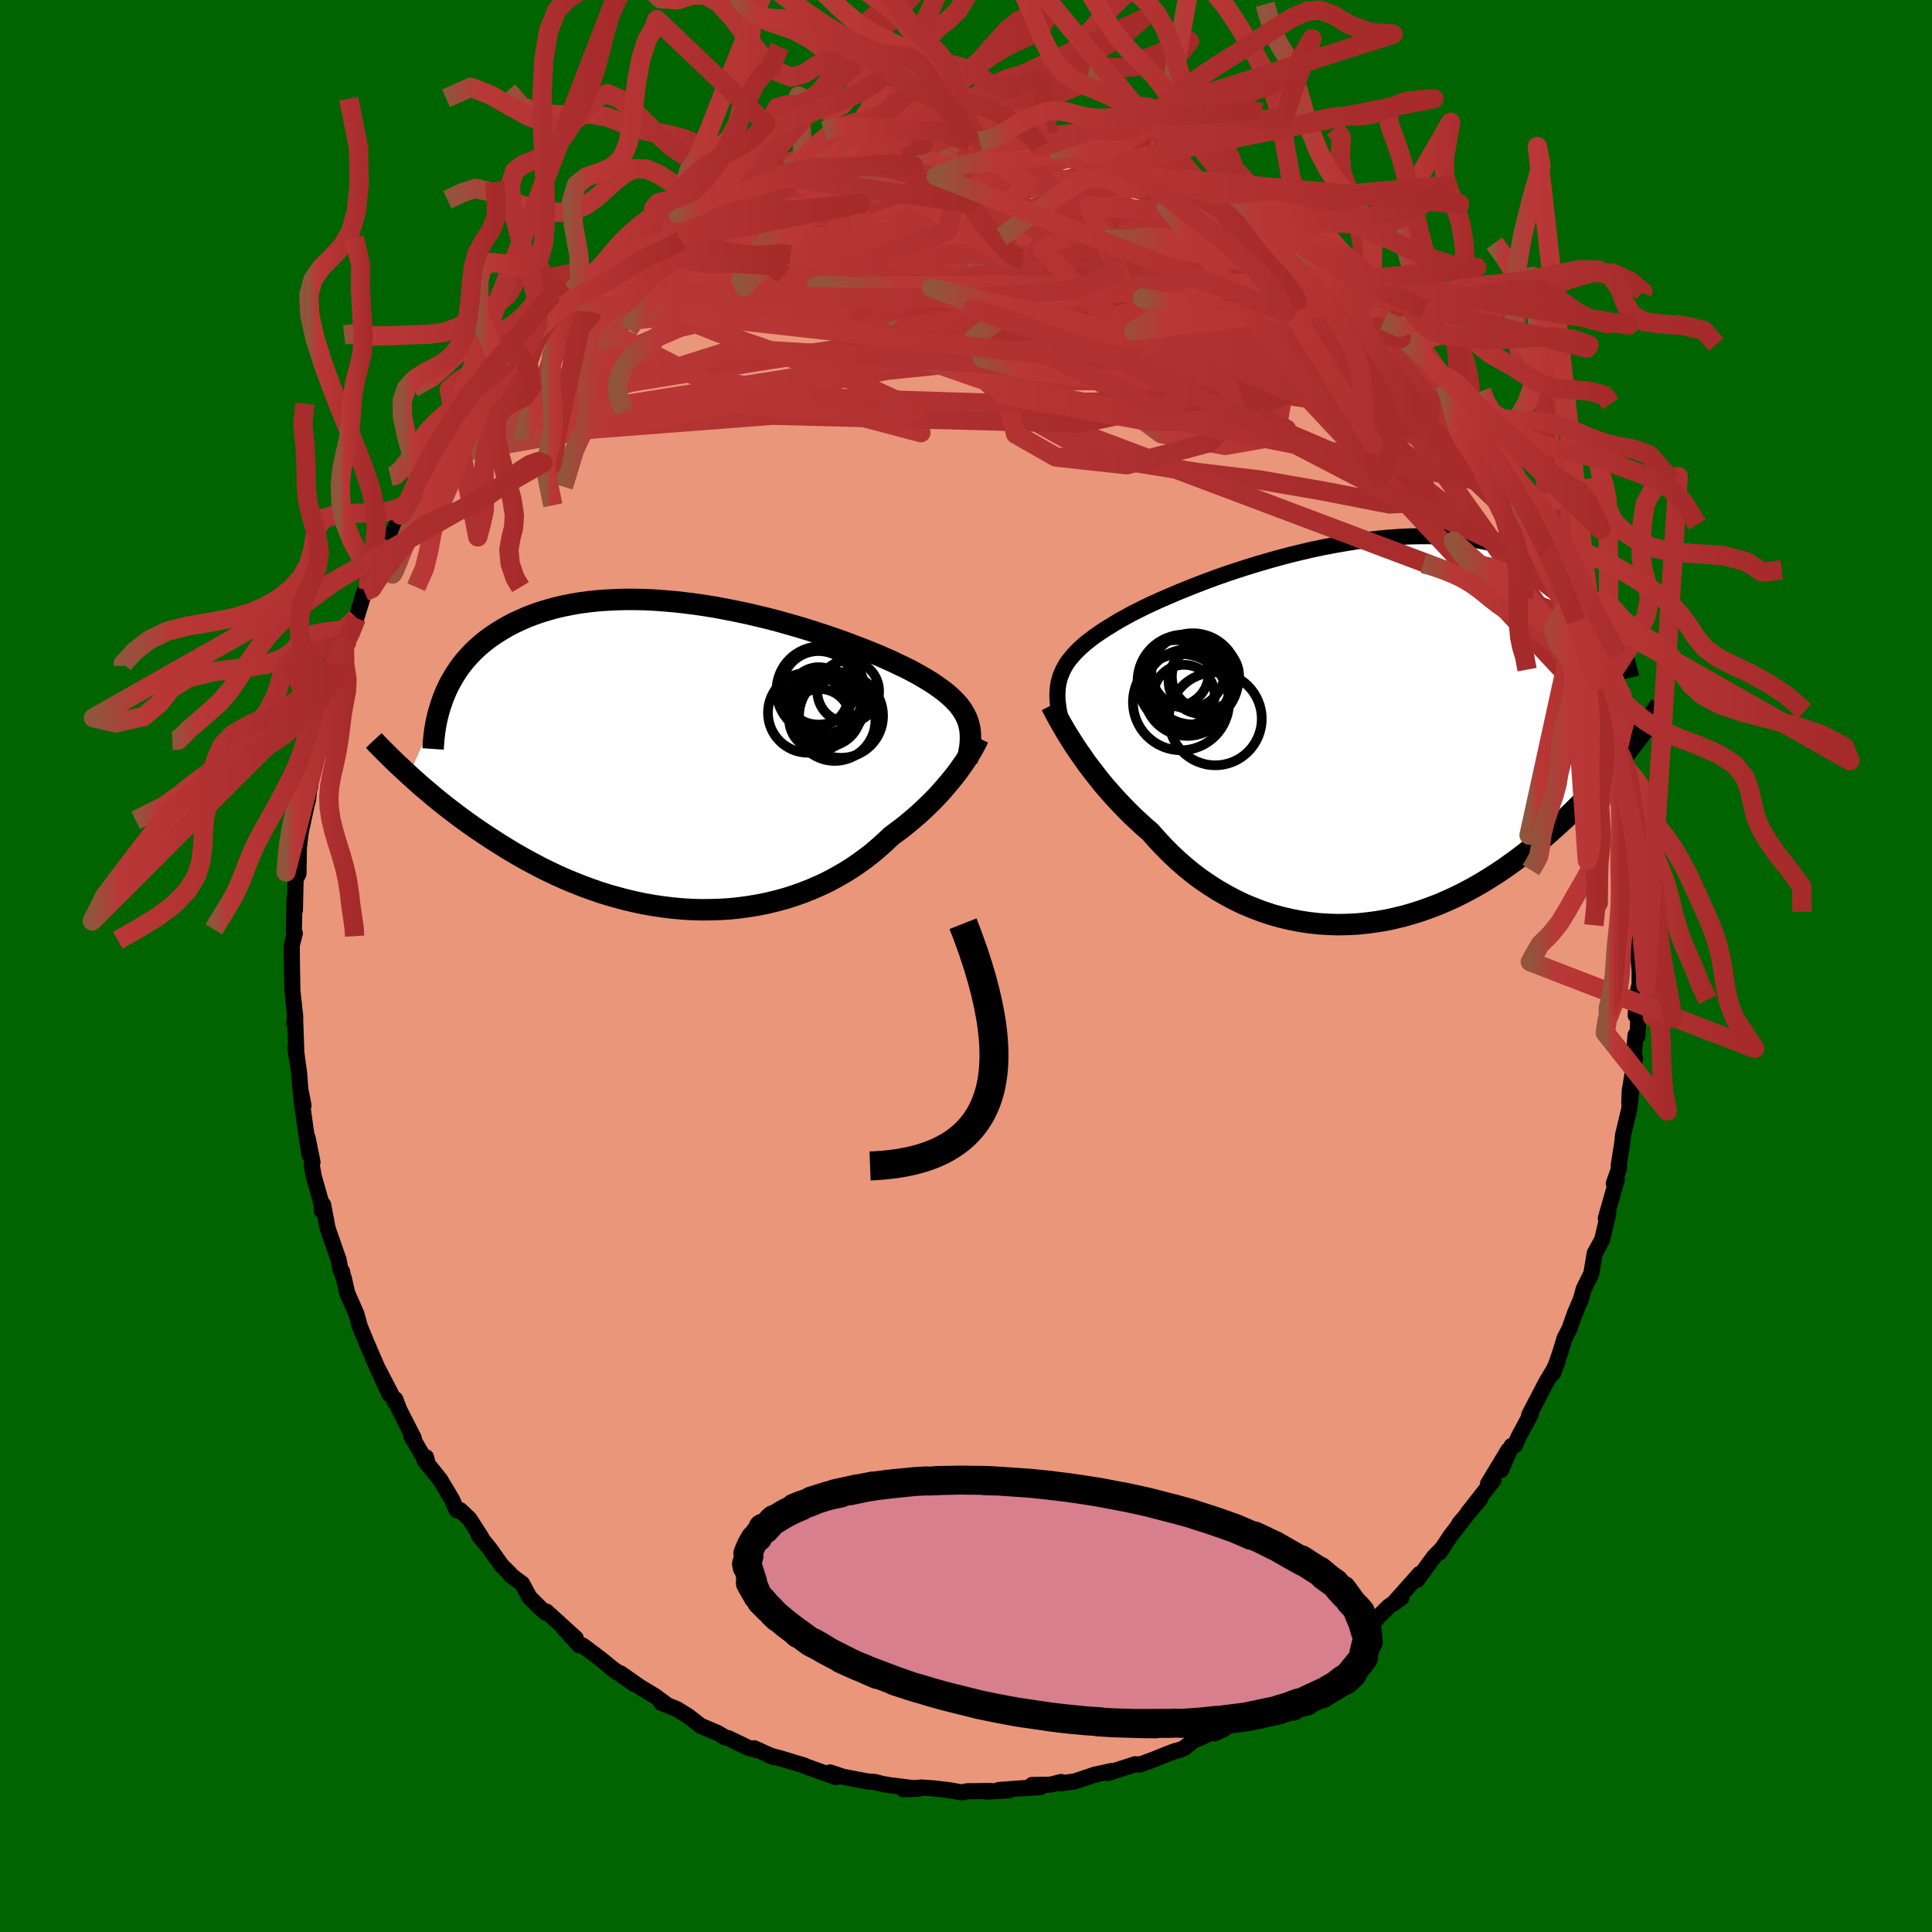 
  <svg viewBox="-100 -100 200 200" xmlns="http://www.w3.org/2000/svg" width="500" height="500" id="face-svg">
    <defs>
      <clipPath id="leftEyeClipPath">
        <polyline points="28.35,-3.71 28.22,-4.05 28.05,-4.39 27.86,-4.73 27.65,-5.05 27.4,-5.38 27.12,-5.7 26.82,-6.01 26.48,-6.33 26.12,-6.64 25.73,-6.95 25.3,-7.26 24.86,-7.57 24.38,-7.88 23.88,-8.18 23.35,-8.49 22.88,-8.75 22.36,-9.03 21.8,-9.31 21.19,-9.6 20.54,-9.91 19.85,-10.22 19.12,-10.54 18.34,-10.86 17.53,-11.18 16.68,-11.51 15.8,-11.84 14.89,-12.17 13.94,-12.5 12.97,-12.82 11.98,-13.14 10.96,-13.45 9.92,-13.75 8.87,-14.05 7.81,-14.33 6.73,-14.59 5.64,-14.85 4.55,-15.08 3.45,-15.3 2.36,-15.51 1.26,-15.69 0.17,-15.85 -0.92,-15.99 -1.99,-16.11 -3.06,-16.2 -4.11,-16.28 -5.15,-16.33 -6.17,-16.35 -7.18,-16.35 -8.16,-16.32 -9.13,-16.27 -10.07,-16.2 -10.99,-16.1 -11.88,-15.98 -12.74,-15.83 -13.58,-15.66 -14.4,-15.47 -15.18,-15.25 -15.94,-15.02 -16.67,-14.76 -17.37,-14.49 -18.04,-14.19 -18.69,-13.89 -19.31,-13.56 -19.9,-13.22 -20.46,-12.87 -21,-12.51 -21.52,-12.13 -22.01,-11.73 -22.48,-11.32 -22.92,-10.9 -23.33,-10.46 -23.73,-10.01 -24.1,-9.55 -24.44,-9.07 -24.76,-8.58 -25.06,-8.08 -25.34,-7.58 -25.59,-7.06 -25.82,-6.53 -29.52,1.82 -29.09,2.21 -28.64,2.61 -28.18,3.02 -27.7,3.42 -27.21,3.84 -26.71,4.26 -26.19,4.68 -25.66,5.1 -25.11,5.52 -24.55,5.95 -23.97,6.38 -23.38,6.81 -22.77,7.24 -22.15,7.66 -21.51,8.09 -20.85,8.52 -20.18,8.95 -19.49,9.38 -18.78,9.81 -18.05,10.23 -17.31,10.65 -16.54,11.06 -15.76,11.47 -14.96,11.86 -14.14,12.25 -13.31,12.62 -12.46,12.97 -11.59,13.32 -10.71,13.64 -9.82,13.95 -8.91,14.24 -7.98,14.5 -7.05,14.75 -6.11,14.97 -5.15,15.17 -4.19,15.34 -3.22,15.48 -2.24,15.6 -1.26,15.69 -0.28,15.75 0.71,15.78 1.7,15.77 2.68,15.74 3.66,15.68 4.64,15.58 5.61,15.45 6.58,15.29 7.53,15.1 8.48,14.87 9.41,14.62 10.33,14.33 11.23,14.01 12.12,13.66 12.99,13.28 13.84,12.88 14.66,12.44 15.47,11.98 16.25,11.5 17,10.99 17.73,10.46 18.44,9.91 19.11,9.34 19.76,8.76 20.38,8.17 20.98,7.72 21.57,7.28 22.14,6.82 22.69,6.36 23.23,5.89 23.74,5.42 24.23,4.95 24.71,4.48 25.16,4.01 25.59,3.54 26,3.07 26.39,2.61 26.76,2.16 27.11,1.72 27.43,1.29" />
      </clipPath>
      <clipPath id="rightEyeClipPath">
        <polyline points="-30.07,-5.92 -29.93,-6.29 -29.76,-6.66 -29.56,-7.03 -29.34,-7.39 -29.08,-7.74 -28.79,-8.09 -28.47,-8.44 -28.12,-8.79 -27.74,-9.14 -27.33,-9.49 -26.89,-9.83 -26.42,-10.18 -25.93,-10.52 -25.4,-10.87 -24.84,-11.21 -24.36,-11.51 -23.83,-11.82 -23.25,-12.14 -22.63,-12.48 -21.95,-12.82 -21.23,-13.18 -20.46,-13.54 -19.65,-13.91 -18.79,-14.28 -17.9,-14.66 -16.97,-15.04 -16.01,-15.42 -15.02,-15.8 -14,-16.18 -12.95,-16.55 -11.88,-16.91 -10.79,-17.26 -9.68,-17.6 -8.56,-17.93 -7.42,-18.25 -6.28,-18.55 -5.13,-18.83 -3.98,-19.1 -2.83,-19.34 -1.68,-19.56 -0.53,-19.76 0.6,-19.94 1.73,-20.1 2.85,-20.23 3.95,-20.33 5.03,-20.41 6.1,-20.46 7.15,-20.48 8.18,-20.48 9.18,-20.45 10.16,-20.4 11.12,-20.32 12.05,-20.21 12.95,-20.08 13.83,-19.92 14.67,-19.74 15.49,-19.54 16.28,-19.31 17.05,-19.07 17.78,-18.8 18.49,-18.52 19.17,-18.22 19.82,-17.91 20.45,-17.58 21.05,-17.24 21.63,-16.89 22.18,-16.52 22.71,-16.14 23.22,-15.74 23.7,-15.33 24.17,-14.91 24.61,-14.47 25.02,-14.03 25.42,-13.57 25.79,-13.1 26.14,-12.63 26.48,-12.14 26.79,-11.65 27.08,-11.15 28.76,1.54 28.37,2.04 27.96,2.55 27.53,3.07 27.09,3.59 26.64,4.12 26.17,4.65 25.69,5.19 25.2,5.73 24.69,6.27 24.16,6.82 23.62,7.37 23.07,7.92 22.5,8.47 21.92,9.02 21.31,9.57 20.7,10.12 20.06,10.68 19.41,11.23 18.73,11.79 18.04,12.34 17.33,12.88 16.6,13.41 15.86,13.94 15.09,14.45 14.31,14.95 13.5,15.44 12.68,15.91 11.84,16.36 10.99,16.79 10.12,17.19 9.23,17.58 8.33,17.93 7.41,18.26 6.48,18.56 5.54,18.83 4.59,19.06 3.63,19.27 2.66,19.43 1.68,19.56 0.69,19.66 -0.29,19.71 -1.29,19.73 -2.28,19.7 -3.27,19.64 -4.26,19.53 -5.25,19.38 -6.23,19.19 -7.21,18.96 -8.18,18.69 -9.14,18.37 -10.09,18.01 -11.03,17.62 -11.95,17.18 -12.85,16.7 -13.74,16.19 -14.61,15.64 -15.46,15.06 -16.29,14.44 -17.09,13.79 -17.87,13.11 -18.63,12.4 -19.35,11.67 -20.05,10.92 -20.73,10.15 -21.38,9.59 -22.01,9.01 -22.63,8.43 -23.23,7.83 -23.81,7.23 -24.37,6.63 -24.91,6.02 -25.44,5.42 -25.94,4.81 -26.42,4.2 -26.88,3.6 -27.33,3.01 -27.74,2.42 -28.14,1.85 -28.52,1.29" />
      </clipPath>
      <filter id="fuzzy">
        <feTurbulence id="turbulence" baseFrequency="0.05" numOctaves="3" type="noise" result="noise" />
        <feDisplacementMap in="SourceGraphic" in2="noise" scale="2" />
      </filter>
      <linearGradient id="rainbowGradient" x1="0%" y1="0%" x2="100%" y2="0%">
        <stop offset="0%" style="stop-color: rgb(145, 85, 61); stop-opacity: 1" />
        <stop offset="11.8%" style="stop-color: rgb(185, 55, 55); stop-opacity: 1" />
        <stop offset="100%" style="stop-color: rgb(165, 42, 42); stop-opacity: 1" />
      </linearGradient>
    </defs>
    <rect x="-100" y="-100" width="100%" height="100%" fill="rgb(0, 100, 0)" />
    <polyline id="faceContour" points="69.73,0.48 69.73,1.91 69.42,3.14 69.33,5.12 69.6,5.35 69.51,7.26 69.31,7.15 69.07,10.09 69.27,9.54 68.71,12.93 68.66,14.2 68.88,12.86 68.66,14.8 68.02,17.49 67.93,18.35 67.56,20.68 67.62,20.91 67.06,22.5 67.38,22.1 66.23,26.12 66.49,25.62 66.37,26.14 65.86,28.32 65.09,29.73 64.73,31.85 63.94,33.45 63.72,34.27 63.64,34.52 63.03,35.97 62.46,37.58 61.97,38.52 61.58,39.81 60.8,42.12 61.21,40.99 60.86,41.75 60.06,43.1 58.3,46.47 58.46,46.41 57.17,48.81 56.82,49.62 56.48,49.68 55.4,52.17 56.14,50.13 54.04,53.6 54.62,53.19 51.93,56.64 53.22,55.18 51.06,57.72 51.83,56.84 50.18,58.96 49.02,60.71 49.31,60.28 48.43,61.18 46.68,63.57 46.96,62.93 44.24,65.99 45.07,65.4 43.76,66.31 42.63,67.42 41.88,68.44 41.75,68.4 39.51,70.43 37.92,71.5 37.29,72.07 37.43,71.84 36.74,72.62 35.03,73.75 33.6,74.78 33.74,74.63 33.85,74.75 31.77,75.99 29.96,77.08 29.42,77.39 27.28,78.58 26.68,79 25.73,79.44 26.87,78.72 23.27,80.32 23.48,80.25 22.56,80.97 21.98,81.2 21.61,81.28 20.6,81.67 19.39,82.16 18,82.67 17.53,82.63 14.67,83.55 15.08,83.33 13.31,83.72 11.23,84.42 9.77,84.61 9.86,84.47 8.74,84.75 6.84,84.78 7.69,85 5.22,85.16 3.4,85.3 4.42,85.34 2.07,85.47 2.54,85.4 0.08,85.43 -0.38,85.56 -1.8,85.31 -3.35,85.13 -4.62,85.04 -6.48,85.23 -4.91,85.17 -8.07,84.78 -8.74,84.65 -9.43,84.47 -10.22,84.41 -12.73,83.93 -14.07,83.48 -13.44,83.97 -14.92,83.45 -16.68,82.82 -16.73,82.77 -19.19,82.03 -20.41,81.7 -19.9,81.9 -21.92,80.98 -21.62,81.19 -22.58,80.91 -24.59,79.94 -24.97,79.85 -25.64,79.43 -27.49,78.64 -28.76,77.65 -29.94,76.92 -31.53,76.28 -31.05,76.42 -32.2,75.57 -33.73,74.65 -35.76,73.23 -34.34,74.33 -36.96,72.48 -36.16,73.1 -37.78,71.77 -39.68,70.34 -40.03,70.33 -41.69,68.49 -40.4,69.59 -43.42,66.84 -43.47,66.98 -44.05,66.49 -45.21,65.32 -45.94,63.95 -47.18,63.02 -47.24,62.88 -48.08,62.05 -49.28,60.35 -50.47,58.89 -50.18,59.14 -51.41,57.23 -52.37,56.32 -52.72,56.34 -53.21,55.23 -54.43,53.18 -56.04,51.18 -55.89,50.86 -55.7,51.63 -57.41,48.68 -57.16,48.89 -58.67,45.93 -59.08,44.85 -59.04,45.25 -60.84,41.76 -59.68,44.33 -60.82,41.86 -62.02,39.09 -62.81,37.17 -62.8,37.12 -63.11,36.01 -64.05,33.88 -64.41,32.31 -64.56,31.89 -64.57,31.66 -64.77,31.38 -64.96,30.38 -66.08,27.18 -66.55,24.71 -66.68,25.33 -66.7,24.67 -67.53,21.74 -67.73,20.59 -67.65,20.3 -68.16,17.78 -67.96,19.57 -68.37,16.88 -68.83,13.53 -68.58,14.43 -68.91,12.78 -69.03,11.14 -69.41,8.36 -69.31,9.33 -69.46,5.09 -69.53,5.95 -69.43,5.31 -69.73,2.58 -69.78,0.06 -69.77,0.58 -69.8,-2.12 -69.48,-3.39 -69.58,-3.58 -69.51,-6.96 -69.47,-5.76 -69.4,-8.97 -69.1,-9.56 -69.06,-12.11 -69.07,-12.15 -68.87,-13.83 -68.56,-15.29 -68.21,-16.89 -68.11,-17.22 -67.88,-19.31 -67.89,-18.55 -67.85,-20.09 -67.11,-23.89 -67.19,-22.73 -66.59,-25.7 -66.01,-27.66 -65.96,-27.55 -65.63,-29.29 -65.47,-29.68 -64.91,-31.18 -64.35,-33.06 -64.2,-33.15 -63.98,-33.75 -63.11,-36.03 -62.28,-38.75 -61.86,-39.01 -61.32,-40.14 -61.08,-41.75 -60.47,-42.07 -60.79,-41.89 -59.69,-43.95 -58.53,-46.68 -58.27,-47.04 -57.25,-48.69 -57.14,-48.62 -56.53,-49.68 -55.98,-50.99 -54.93,-52.73 -54.63,-53.2 -53.64,-54.44 -53.36,-55.24 -53.08,-55.48 -51.71,-57.67 -50.43,-58.82 -50.1,-59.64 -50,-59.42 -48.09,-61.93 -47.05,-63.24 -45.8,-64.35 -46.45,-63.48 -44.74,-65.62 -44.51,-65.76 -43.36,-66.89 -42.03,-68.27 -41.94,-68.27 -41.37,-68.81 -41.34,-69 -38.66,-71.18 -38.84,-71 -37.49,-71.65 -37.96,-71.6 -36.22,-73.18 -35,-74.11 -33.92,-74.53 -31.56,-76.18 -32,-75.95 -30.38,-76.9 -30.27,-77.06 -30.02,-76.96 -28.71,-77.73 -25.89,-79.3 -26.73,-78.93 -25.84,-79.12 -23.01,-80.67 -22.03,-81.16 -21.5,-81.32 -20.2,-81.85 -19.68,-82.02 -19.47,-81.99 -18.04,-82.48 -16.79,-82.88 -16.51,-83.04 -14.2,-83.46 -12.94,-83.84 -11.61,-84.28 -11.34,-84.18 -9.69,-84.51 -6.66,-85.08 -6.93,-84.81 -4.45,-85.05 -5.64,-84.92 -3.19,-85.3 -3.22,-85.16 -1.14,-85.43 -1.27,-85.32 0.47,-85.31 0.39,-85.33 1.42,-85.37 4.14,-85.19 3.49,-85.05 6.5,-85.18 6.8,-84.92 7.49,-84.95 7.64,-84.78 8.72,-84.57 10.56,-84.32 11.51,-84 12.13,-84.14 14.19,-83.4 15.4,-83.22 15.87,-83.09 16.29,-83.02 18.66,-82.1 19.52,-81.98 19.73,-81.67 20.94,-81.39 21.39,-81.01 23.61,-80.19 24.81,-79.77 26.68,-78.71 27.18,-78.55 27.02,-78.89 29.03,-77.54 28.96,-77.6 30.06,-77.15 33,-74.97 34.07,-74.33 34.3,-74.35 34.66,-73.96 35.84,-73.23 36.14,-72.59 38.33,-71.06 37.39,-72.11 40.64,-69.39 40.11,-69.84 41.44,-68.73 41.23,-68.64 41.94,-68.05 43.28,-66.81 45.05,-64.97 45.34,-65.02 46.39,-63.88 46.49,-63.6 48.25,-61.68 48.13,-61.74 49.49,-60.21 50.63,-58.71 50.06,-59.21 51.39,-57.31 51.65,-57.52 53.24,-55.07 54.86,-52.84 53.95,-53.7 54.62,-52.83 55.13,-52.17 56.39,-49.59 56.76,-49.49 57.84,-47.9 58.91,-45.61 58.74,-45.95 58.54,-46.17 60.76,-41.75 60.18,-43.16 60.8,-41.54 61.27,-40.38 62.47,-37.71 62.54,-37.11 63.17,-35.84 63.16,-35.72 63.89,-33.75 64.93,-30.95 64.56,-31.36 65.46,-28.59 65.37,-29.58 65.82,-27.98 66.46,-25.58 66.25,-26.06 66.98,-22.8 67.1,-23.11 67.74,-20.58 67.57,-20.74 67.75,-18.67 68.07,-16.67 68.52,-15.92 68.72,-14.61 68.96,-12.37 68.87,-12.41 69.11,-11.74 69.15,-11.27 69.44,-6.92 69.39,-7.66 69.52,-4.51 69.4,-3.21 69.46,-3.86 69.65,-0.52 69.73,0.48 69.73,1.91" fill="rgb(233, 150, 122)" stroke="black" stroke-width="1.667" stroke-linejoin="round" filter="url(#fuzzy)" />
    <g transform="translate(39.82 -24.01)">
      <polyline id="rightCountour" points="-30.07,-5.92 -29.93,-6.29 -29.76,-6.66 -29.56,-7.03 -29.34,-7.39 -29.08,-7.74 -28.79,-8.09 -28.47,-8.44 -28.12,-8.79 -27.74,-9.14 -27.33,-9.49 -26.89,-9.83 -26.42,-10.18 -25.93,-10.52 -25.4,-10.87 -24.84,-11.21 -24.36,-11.51 -23.83,-11.82 -23.25,-12.14 -22.63,-12.48 -21.95,-12.82 -21.23,-13.18 -20.46,-13.54 -19.65,-13.91 -18.79,-14.28 -17.9,-14.66 -16.97,-15.04 -16.01,-15.42 -15.02,-15.8 -14,-16.18 -12.95,-16.55 -11.88,-16.91 -10.79,-17.26 -9.68,-17.6 -8.56,-17.93 -7.42,-18.25 -6.28,-18.55 -5.13,-18.83 -3.98,-19.1 -2.83,-19.34 -1.68,-19.56 -0.53,-19.76 0.6,-19.94 1.73,-20.1 2.85,-20.23 3.95,-20.33 5.03,-20.41 6.1,-20.46 7.15,-20.48 8.18,-20.48 9.18,-20.45 10.16,-20.4 11.12,-20.32 12.05,-20.21 12.95,-20.08 13.83,-19.92 14.67,-19.74 15.49,-19.54 16.28,-19.31 17.05,-19.07 17.78,-18.8 18.49,-18.52 19.17,-18.22 19.82,-17.91 20.45,-17.58 21.05,-17.24 21.63,-16.89 22.18,-16.52 22.71,-16.14 23.22,-15.74 23.7,-15.33 24.17,-14.91 24.61,-14.47 25.02,-14.03 25.42,-13.57 25.79,-13.1 26.14,-12.63 26.48,-12.14 26.79,-11.65 27.08,-11.15 28.76,1.54 28.37,2.04 27.96,2.55 27.53,3.07 27.09,3.59 26.64,4.12 26.17,4.65 25.69,5.19 25.2,5.73 24.69,6.27 24.16,6.82 23.62,7.37 23.07,7.92 22.5,8.47 21.92,9.02 21.31,9.57 20.7,10.12 20.06,10.68 19.41,11.23 18.73,11.79 18.04,12.34 17.33,12.88 16.6,13.41 15.86,13.94 15.09,14.45 14.31,14.95 13.5,15.44 12.68,15.91 11.84,16.36 10.99,16.79 10.12,17.19 9.23,17.58 8.33,17.93 7.41,18.26 6.48,18.56 5.54,18.83 4.59,19.06 3.63,19.27 2.66,19.43 1.68,19.56 0.69,19.66 -0.29,19.71 -1.29,19.73 -2.28,19.7 -3.27,19.64 -4.26,19.53 -5.25,19.38 -6.23,19.19 -7.21,18.96 -8.18,18.69 -9.14,18.37 -10.09,18.01 -11.03,17.62 -11.95,17.18 -12.85,16.7 -13.74,16.19 -14.61,15.64 -15.46,15.06 -16.29,14.44 -17.09,13.79 -17.87,13.11 -18.63,12.4 -19.35,11.67 -20.05,10.92 -20.73,10.15 -21.38,9.59 -22.01,9.01 -22.63,8.43 -23.23,7.83 -23.81,7.23 -24.37,6.63 -24.91,6.02 -25.44,5.42 -25.94,4.81 -26.42,4.2 -26.88,3.6 -27.33,3.01 -27.74,2.42 -28.14,1.85 -28.52,1.29" fill="white" stroke="white" stroke-width="0" stroke-linejoin="round" filter="url(#fuzzy)" />
    </g>
    <g transform="translate(-28.14 -21.6)">
      <polyline id="leftCountour" points="28.35,-3.71 28.22,-4.05 28.05,-4.39 27.86,-4.73 27.65,-5.05 27.4,-5.38 27.12,-5.7 26.82,-6.01 26.48,-6.33 26.12,-6.64 25.73,-6.95 25.3,-7.26 24.86,-7.57 24.38,-7.88 23.88,-8.18 23.35,-8.49 22.88,-8.75 22.36,-9.03 21.8,-9.31 21.19,-9.6 20.54,-9.91 19.85,-10.22 19.12,-10.54 18.34,-10.86 17.53,-11.18 16.68,-11.51 15.8,-11.84 14.89,-12.17 13.94,-12.5 12.97,-12.82 11.98,-13.14 10.96,-13.45 9.92,-13.75 8.87,-14.05 7.81,-14.33 6.73,-14.59 5.64,-14.85 4.55,-15.08 3.45,-15.3 2.36,-15.51 1.26,-15.69 0.17,-15.85 -0.92,-15.99 -1.99,-16.11 -3.06,-16.2 -4.11,-16.28 -5.15,-16.33 -6.17,-16.35 -7.18,-16.35 -8.16,-16.32 -9.13,-16.27 -10.07,-16.2 -10.99,-16.1 -11.88,-15.98 -12.74,-15.83 -13.58,-15.66 -14.4,-15.47 -15.18,-15.25 -15.94,-15.02 -16.67,-14.76 -17.37,-14.49 -18.04,-14.19 -18.69,-13.89 -19.31,-13.56 -19.9,-13.22 -20.46,-12.87 -21,-12.51 -21.52,-12.13 -22.01,-11.73 -22.48,-11.32 -22.92,-10.9 -23.33,-10.46 -23.73,-10.01 -24.1,-9.55 -24.44,-9.07 -24.76,-8.58 -25.06,-8.08 -25.34,-7.58 -25.59,-7.06 -25.82,-6.53 -29.52,1.82 -29.09,2.21 -28.64,2.61 -28.18,3.02 -27.7,3.42 -27.21,3.84 -26.71,4.26 -26.19,4.68 -25.66,5.1 -25.11,5.52 -24.55,5.95 -23.97,6.38 -23.38,6.81 -22.77,7.24 -22.15,7.66 -21.51,8.09 -20.85,8.52 -20.18,8.95 -19.49,9.38 -18.78,9.81 -18.05,10.23 -17.31,10.65 -16.54,11.06 -15.76,11.47 -14.96,11.86 -14.14,12.25 -13.31,12.62 -12.46,12.97 -11.59,13.32 -10.71,13.64 -9.82,13.95 -8.91,14.24 -7.98,14.5 -7.05,14.75 -6.11,14.97 -5.15,15.17 -4.19,15.34 -3.22,15.48 -2.24,15.6 -1.26,15.69 -0.28,15.75 0.71,15.78 1.7,15.77 2.68,15.74 3.66,15.68 4.64,15.58 5.61,15.45 6.58,15.29 7.53,15.1 8.48,14.87 9.41,14.62 10.33,14.33 11.23,14.01 12.12,13.66 12.99,13.28 13.84,12.88 14.66,12.44 15.47,11.98 16.25,11.5 17,10.99 17.73,10.46 18.44,9.91 19.11,9.34 19.76,8.76 20.38,8.17 20.98,7.72 21.57,7.28 22.14,6.82 22.69,6.36 23.23,5.89 23.74,5.42 24.23,4.95 24.71,4.48 25.16,4.01 25.59,3.54 26,3.07 26.39,2.61 26.76,2.16 27.11,1.72 27.43,1.29" fill="white" stroke="white" stroke-width="0" stroke-linejoin="round" filter="url(#fuzzy)" />
    </g>
    <g transform="translate(39.82 -24.01)">
      <polyline id="rightUpper" points="-30.04,-1.53 -30.14,-2.04 -30.23,-2.53 -30.29,-3.01 -30.34,-3.46 -30.36,-3.9 -30.35,-4.33 -30.32,-4.74 -30.27,-5.14 -30.18,-5.53 -30.07,-5.92 -29.93,-6.29 -29.76,-6.66 -29.56,-7.03 -29.34,-7.39 -29.08,-7.74 -28.79,-8.09 -28.47,-8.44 -28.12,-8.79 -27.74,-9.14 -27.33,-9.49 -26.89,-9.83 -26.42,-10.18 -25.93,-10.52 -25.4,-10.87 -24.84,-11.21 -24.36,-11.51 -23.83,-11.82 -23.25,-12.14 -22.63,-12.48 -21.95,-12.82 -21.23,-13.18 -20.46,-13.54 -19.65,-13.91 -18.79,-14.28 -17.9,-14.66 -16.97,-15.04 -16.01,-15.42 -15.02,-15.8 -14,-16.18 -12.95,-16.55 -11.88,-16.91 -10.79,-17.26 -9.68,-17.6 -8.56,-17.93 -7.42,-18.25 -6.28,-18.55 -5.13,-18.83 -3.98,-19.1 -2.83,-19.34 -1.68,-19.56 -0.53,-19.76 0.6,-19.94 1.73,-20.1 2.85,-20.23 3.95,-20.33 5.03,-20.41 6.1,-20.46 7.15,-20.48 8.18,-20.48 9.18,-20.45 10.16,-20.4 11.12,-20.32 12.05,-20.21 12.95,-20.08 13.83,-19.92 14.67,-19.74 15.49,-19.54 16.28,-19.31 17.05,-19.07 17.78,-18.8 18.49,-18.52 19.17,-18.22 19.82,-17.91 20.45,-17.58 21.05,-17.24 21.63,-16.89 22.18,-16.52 22.71,-16.14 23.22,-15.74 23.7,-15.33 24.17,-14.91 24.61,-14.47 25.02,-14.03 25.42,-13.57 25.79,-13.1 26.14,-12.63 26.48,-12.14 26.79,-11.65 27.08,-11.15 27.36,-10.64 27.61,-10.13 27.85,-9.61 28.07,-9.09 28.27,-8.56 28.46,-8.03 28.63,-7.49 28.78,-6.95 28.92,-6.41 29.05,-5.86" fill="none" stroke="black" stroke-width="1.667" stroke-linejoin="round" filter="url(#fuzzy)" />
      <polyline id="rightLower" points="-30.99,-2.98 -30.85,-2.71 -30.69,-2.4 -30.5,-2.04 -30.29,-1.65 -30.05,-1.23 -29.79,-0.77 -29.51,-0.29 -29.2,0.21 -28.87,0.74 -28.52,1.29 -28.14,1.85 -27.74,2.42 -27.33,3.01 -26.88,3.6 -26.42,4.2 -25.94,4.81 -25.44,5.42 -24.91,6.02 -24.37,6.63 -23.81,7.23 -23.23,7.83 -22.63,8.43 -22.01,9.01 -21.38,9.59 -20.73,10.15 -20.05,10.92 -19.35,11.67 -18.63,12.4 -17.87,13.11 -17.09,13.79 -16.29,14.44 -15.46,15.06 -14.61,15.64 -13.74,16.19 -12.85,16.7 -11.95,17.18 -11.03,17.62 -10.09,18.01 -9.14,18.37 -8.18,18.69 -7.21,18.96 -6.23,19.19 -5.25,19.38 -4.26,19.53 -3.27,19.64 -2.28,19.7 -1.29,19.73 -0.29,19.71 0.69,19.66 1.68,19.56 2.66,19.43 3.63,19.27 4.59,19.06 5.54,18.83 6.48,18.56 7.41,18.26 8.33,17.93 9.23,17.58 10.12,17.19 10.99,16.79 11.84,16.36 12.68,15.91 13.5,15.44 14.31,14.95 15.09,14.45 15.86,13.94 16.6,13.41 17.33,12.88 18.04,12.34 18.73,11.79 19.41,11.23 20.06,10.68 20.7,10.12 21.31,9.57 21.92,9.02 22.5,8.47 23.07,7.92 23.62,7.37 24.16,6.82 24.69,6.27 25.2,5.73 25.69,5.19 26.17,4.65 26.64,4.12 27.09,3.59 27.53,3.07 27.96,2.55 28.37,2.04 28.76,1.54 29.15,1.05 29.52,0.56 29.88,0.09 30.23,-0.38 30.57,-0.84 30.89,-1.29 31.21,-1.73 31.51,-2.16 31.8,-2.58 32.08,-2.99" fill="none" stroke="black" stroke-width="2.222" stroke-linejoin="round" filter="url(#fuzzy)" />
      <circle r="4.978" cx="-17.559" cy="-3.303" stroke="black" fill="none" stroke-width="1.0" filter="url(#fuzzy)" clip-path="url(#rightEyeClipPath)" /><circle r="3.416" cx="-15.439" cy="-5.498" stroke="black" fill="none" stroke-width="1.0" filter="url(#fuzzy)" clip-path="url(#rightEyeClipPath)" /><circle r="4.718" cx="-16.339" cy="-5.718" stroke="black" fill="none" stroke-width="1.0" filter="url(#fuzzy)" clip-path="url(#rightEyeClipPath)" /><circle r="3.484" cx="-15.024" cy="-5.958" stroke="black" fill="none" stroke-width="1.0" filter="url(#fuzzy)" clip-path="url(#rightEyeClipPath)" /><circle r="3.426" cx="-18.114" cy="-6.303" stroke="black" fill="none" stroke-width="1.0" filter="url(#fuzzy)" clip-path="url(#rightEyeClipPath)" /><circle r="3.166" cx="-17.244" cy="-4.003" stroke="black" fill="none" stroke-width="1.0" filter="url(#fuzzy)" clip-path="url(#rightEyeClipPath)" /><circle r="3.792" cx="-16.829" cy="-6.463" stroke="black" fill="none" stroke-width="1.0" filter="url(#fuzzy)" clip-path="url(#rightEyeClipPath)" /><circle r="4.832" cx="-17.229" cy="-5.468" stroke="black" fill="none" stroke-width="1.0" filter="url(#fuzzy)" clip-path="url(#rightEyeClipPath)" /><circle r="4.476" cx="-16.919" cy="-4.283" stroke="black" fill="none" stroke-width="1.0" filter="url(#fuzzy)" clip-path="url(#rightEyeClipPath)" /><circle r="4.81" cx="-14.014" cy="-1.578" stroke="black" fill="none" stroke-width="1.0" filter="url(#fuzzy)" clip-path="url(#rightEyeClipPath)" />
      </g>
    <g transform="translate(-28.14 -21.6)">
      <polyline id="leftUpper" points="28.24,0.38 28.36,-0.1 28.45,-0.56 28.53,-1 28.58,-1.43 28.6,-1.84 28.6,-2.23 28.58,-2.62 28.53,-2.99 28.45,-3.35 28.35,-3.71 28.22,-4.05 28.05,-4.39 27.86,-4.73 27.65,-5.05 27.4,-5.38 27.12,-5.7 26.82,-6.01 26.48,-6.33 26.12,-6.64 25.73,-6.95 25.3,-7.26 24.86,-7.57 24.38,-7.88 23.88,-8.18 23.35,-8.49 22.88,-8.75 22.36,-9.03 21.8,-9.31 21.19,-9.6 20.54,-9.91 19.85,-10.22 19.12,-10.54 18.34,-10.86 17.53,-11.18 16.68,-11.51 15.8,-11.84 14.89,-12.17 13.94,-12.5 12.97,-12.82 11.98,-13.14 10.96,-13.45 9.92,-13.75 8.87,-14.05 7.81,-14.33 6.73,-14.59 5.64,-14.85 4.55,-15.08 3.45,-15.3 2.36,-15.51 1.26,-15.69 0.17,-15.85 -0.92,-15.99 -1.99,-16.11 -3.06,-16.2 -4.11,-16.28 -5.15,-16.33 -6.17,-16.35 -7.18,-16.35 -8.16,-16.32 -9.13,-16.27 -10.07,-16.2 -10.99,-16.1 -11.88,-15.98 -12.74,-15.83 -13.58,-15.66 -14.4,-15.47 -15.18,-15.25 -15.94,-15.02 -16.67,-14.76 -17.37,-14.49 -18.04,-14.19 -18.69,-13.89 -19.31,-13.56 -19.9,-13.22 -20.46,-12.87 -21,-12.51 -21.52,-12.13 -22.01,-11.73 -22.48,-11.32 -22.92,-10.9 -23.33,-10.46 -23.73,-10.01 -24.1,-9.55 -24.44,-9.07 -24.76,-8.58 -25.06,-8.08 -25.34,-7.58 -25.59,-7.06 -25.82,-6.53 -26.03,-6 -26.22,-5.45 -26.39,-4.9 -26.54,-4.35 -26.67,-3.78 -26.78,-3.21 -26.87,-2.63 -26.94,-2.05 -26.99,-1.47 -27.03,-0.87" fill="none" stroke="black" stroke-width="2.222" stroke-linejoin="round" filter="url(#fuzzy)" />
      <polyline id="leftLower" points="29.42,-2.01 29.32,-1.8 29.21,-1.56 29.06,-1.28 28.9,-0.98 28.71,-0.65 28.5,-0.3 28.27,0.07 28.01,0.46 27.73,0.86 27.43,1.29 27.11,1.72 26.76,2.16 26.39,2.61 26,3.07 25.59,3.54 25.16,4.01 24.71,4.48 24.23,4.95 23.74,5.42 23.23,5.89 22.69,6.36 22.14,6.82 21.57,7.28 20.98,7.72 20.38,8.17 19.76,8.76 19.11,9.34 18.44,9.91 17.73,10.46 17,10.99 16.25,11.5 15.47,11.98 14.66,12.44 13.84,12.88 12.99,13.28 12.12,13.66 11.23,14.01 10.33,14.33 9.41,14.62 8.48,14.87 7.53,15.1 6.58,15.29 5.61,15.45 4.64,15.58 3.66,15.68 2.68,15.74 1.7,15.77 0.71,15.78 -0.28,15.75 -1.26,15.69 -2.24,15.6 -3.22,15.48 -4.19,15.34 -5.15,15.17 -6.11,14.97 -7.05,14.75 -7.98,14.5 -8.91,14.24 -9.82,13.95 -10.71,13.64 -11.59,13.32 -12.46,12.97 -13.31,12.62 -14.14,12.25 -14.96,11.86 -15.76,11.47 -16.54,11.06 -17.31,10.65 -18.05,10.23 -18.78,9.81 -19.49,9.38 -20.18,8.95 -20.85,8.52 -21.51,8.09 -22.15,7.66 -22.77,7.24 -23.38,6.81 -23.97,6.38 -24.55,5.95 -25.11,5.52 -25.66,5.1 -26.19,4.68 -26.71,4.26 -27.21,3.84 -27.7,3.42 -28.18,3.02 -28.64,2.61 -29.09,2.21 -29.52,1.82 -29.94,1.43 -30.35,1.05 -30.75,0.68 -31.13,0.31 -31.5,-0.05 -31.86,-0.41 -32.2,-0.75 -32.54,-1.09 -32.86,-1.42 -33.17,-1.75" fill="none" stroke="black" stroke-width="2.222" stroke-linejoin="round" filter="url(#fuzzy)" />
      <circle r="3.574" cx="14.081" cy="-5.426" stroke="black" fill="none" stroke-width="1.0" filter="url(#fuzzy)" clip-path="url(#leftEyeClipPath)" /><circle r="3.2" cx="15.946" cy="-6.826" stroke="black" fill="none" stroke-width="1.0" filter="url(#fuzzy)" clip-path="url(#leftEyeClipPath)" /><circle r="3.806" cx="12.871" cy="-7.196" stroke="black" fill="none" stroke-width="1.0" filter="url(#fuzzy)" clip-path="url(#leftEyeClipPath)" /><circle r="3.17" cx="13.006" cy="-3.906" stroke="black" fill="none" stroke-width="1.0" filter="url(#fuzzy)" clip-path="url(#leftEyeClipPath)" /><circle r="4.214" cx="14.551" cy="-3.841" stroke="black" fill="none" stroke-width="1.0" filter="url(#fuzzy)" clip-path="url(#leftEyeClipPath)" /><circle r="4.142" cx="11.781" cy="-4.616" stroke="black" fill="none" stroke-width="1.0" filter="url(#fuzzy)" clip-path="url(#leftEyeClipPath)" /><circle r="3.64" cx="13.641" cy="-4.741" stroke="black" fill="none" stroke-width="1.0" filter="url(#fuzzy)" clip-path="url(#leftEyeClipPath)" /><circle r="4.348" cx="15.206" cy="-4.301" stroke="black" fill="none" stroke-width="1.0" filter="url(#fuzzy)" clip-path="url(#leftEyeClipPath)" /><circle r="4.552" cx="13.076" cy="-6.931" stroke="black" fill="none" stroke-width="1.0" filter="url(#fuzzy)" clip-path="url(#leftEyeClipPath)" /><circle r="3.034" cx="12.896" cy="-6.301" stroke="black" fill="none" stroke-width="1.0" filter="url(#fuzzy)" clip-path="url(#leftEyeClipPath)" />
    </g>
    <g id="hairs">
      <polyline points="8.72,-84.57 10.21,-84.32 11.47,-84.07 12.72,-83.79 13.97,-83.48 15.17,-83.16 16.29,-82.85 17.32,-82.53 18.26,-82.23 19.09,-81.95 19.82,-81.69 20.43,-81.45 20.93,-81.24 21.28,-81.07 21.43,-80.95 21.33,-80.92 20.93,-80.97 20.21,-81.13 19.15,-81.38 17.79,-81.7 16.13,-82.11 14.19,-82.62 11.97,-83.25 9.52,-84.04" fill="none" stroke="url(#rainbowGradient)" stroke-width="2" stroke-linejoin="round" filter="url(#fuzzy)" /><polyline points="53.95,-53.7 54.6,-52.79 55.34,-51.61 56.13,-50.33 56.88,-49.11 57.53,-48.05 58.01,-47.22 58.29,-46.68 58.37,-46.45 58.25,-46.54 57.93,-46.98 57.43,-47.76 56.73,-48.92 55.73,-50.6 54.16,-53.28" fill="none" stroke="url(#rainbowGradient)" stroke-width="2" stroke-linejoin="round" filter="url(#fuzzy)" /><polyline points="26.68,-78.71 27.06,-78.61 27.54,-78.4 28.13,-78.06 28.74,-77.65 29.29,-77.22 29.63,-76.88 29.6,-76.7 29.12,-76.74 28.16,-76.99 26.72,-77.45 24.81,-78.09 22.4,-78.94 19.44,-80.03 15.89,-81.37 11.81,-83" fill="none" stroke="url(#rainbowGradient)" stroke-width="2" stroke-linejoin="round" filter="url(#fuzzy)" /><polyline points="23.61,-80.19 24.93,-79.57 26.23,-78.84 27.44,-78.06 28.69,-77.18 30.08,-76.14 31.64,-74.92 33.34,-73.58 35.08,-72.18 36.77,-70.79 38.37,-69.46 39.87,-68.18 41.29,-66.96 42.64,-65.78 43.93,-64.67 45.12,-63.66 46.16,-62.81 47,-62.13 47.66,-61.62 48.17,-61.24 48.53,-61 48.62,-61.07" fill="none" stroke="url(#rainbowGradient)" stroke-width="2" stroke-linejoin="round" filter="url(#fuzzy)" /><polyline points="40.11,-69.84 40.92,-69.09 41.39,-68.54 41.89,-67.93 42.37,-67.29 42.71,-66.72 42.84,-66.27 42.72,-65.95 42.34,-65.74 41.72,-65.65 40.83,-65.69 39.65,-65.86 38.16,-66.18 36.35,-66.66 34.23,-67.3 31.8,-68.09 29.04,-69.06 25.91,-70.22 22.4,-71.62 18.46,-73.25 14.14,-75.09 9.43,-77.14 4.37,-79.43 -1.1,-82.04" fill="none" stroke="url(#rainbowGradient)" stroke-width="2" stroke-linejoin="round" filter="url(#fuzzy)" /><polyline points="26.68,-78.71 27.06,-78.61 27.52,-78.39 28.09,-78.03 28.69,-77.58 29.26,-77.08 29.66,-76.63 29.78,-76.29 29.54,-76.08 28.94,-76 28,-76.04 26.75,-76.17 25.19,-76.41 23.3,-76.75 21.04,-77.23 18.36,-77.84 15.23,-78.61 11.64,-79.53 7.62,-80.6 3.21,-81.82 -1.63,-83.24" fill="none" stroke="url(#rainbowGradient)" stroke-width="2" stroke-linejoin="round" filter="url(#fuzzy)" /><polyline points="0.39,-85.33 1.64,-85.3 2.8,-85.22 3.66,-85.13 4.15,-85.03 4.23,-84.9 3.88,-84.73 3.12,-84.52 1.94,-84.24 0.34,-83.92 -1.75,-83.55 -4.37,-83.16 -7.57,-82.74 -11.39,-82.33 -15.94,-81.9" fill="none" stroke="url(#rainbowGradient)" stroke-width="2" stroke-linejoin="round" filter="url(#fuzzy)" /><polyline points="-19.68,-82.02 -19.12,-82.15 -18.23,-82.41 -17.29,-82.68 -16.38,-82.91 -15.56,-83.08 -14.91,-83.17 -14.46,-83.17 -14.25,-83.05 -14.3,-82.81 -14.66,-82.45 -15.4,-81.94 -16.6,-81.27 -18.29,-80.41 -20.51,-79.34 -23.26,-78.03 -26.49,-76.49 -30.14,-74.76 -34.16,-72.93" fill="none" stroke="url(#rainbowGradient)" stroke-width="2" stroke-linejoin="round" filter="url(#fuzzy)" /><polyline points="0.47,-85.31 0.85,-85.32 1.8,-85.28 2.88,-85.23 3.85,-85.16 4.6,-85.1 5.08,-85.02 5.27,-84.94 5.19,-84.84 4.86,-84.72 4.24,-84.6 3.25,-84.47 1.79,-84.34 -0.23,-84.19 -2.83,-84.04 -6,-83.89 -9.76,-83.72" fill="none" stroke="url(#rainbowGradient)" stroke-width="2" stroke-linejoin="round" filter="url(#fuzzy)" /><polyline points="11.51,-84 12.4,-83.89 13.3,-83.61 13.86,-83.32 14.06,-83.03 13.94,-82.72 13.49,-82.38 12.65,-82.02 11.38,-81.62 9.65,-81.19 7.46,-80.69 4.76,-80.14 1.52,-79.55 -2.36,-78.94 -6.94,-78.34 -12.2,-77.77 -18.05,-77.25 -24.51,-76.73" fill="none" stroke="url(#rainbowGradient)" stroke-width="2" stroke-linejoin="round" filter="url(#fuzzy)" /><polyline points="-1.27,-85.32 -0.11,-85.32 0.76,-85.31 1.67,-85.28 2.56,-85.22 3.3,-85.16 3.77,-85.09 3.91,-85 3.66,-84.91 3.02,-84.79 1.96,-84.64 0.46,-84.46 -1.52,-84.26 -4.03,-84.03 -7.18,-83.76 -11.2,-83.43" fill="none" stroke="url(#rainbowGradient)" stroke-width="2" stroke-linejoin="round" filter="url(#fuzzy)" /><polyline points="-30.27,-77.06 -29.44,-77.23 -27.83,-77.63 -25.89,-77.93 -23.72,-78.08 -21.27,-78.12 -18.56,-78.06 -15.66,-77.87 -12.61,-77.54 -9.43,-77.08 -6.12,-76.51 -2.66,-75.86 0.96,-75.15 4.74,-74.42 8.66,-73.65 12.71,-72.84 16.83,-72 20.98,-71.13 25.11,-70.24 29.21,-69.35 33.25,-68.44 37.22,-67.48 41.13,-66.39" fill="none" stroke="url(#rainbowGradient)" stroke-width="2" stroke-linejoin="round" filter="url(#fuzzy)" /><polyline points="0.47,-85.31 0.78,-85.3 1.54,-85.21 2.28,-85.05 2.79,-84.83 2.97,-84.55 2.79,-84.19 2.23,-83.74 1.32,-83.18 0.08,-82.49 -1.5,-81.68 -3.45,-80.74 -5.8,-79.69 -8.6,-78.54 -11.9,-77.27 -15.74,-75.87 -20.14,-74.34 -25.06,-72.7 -30.46,-70.99 -36.45,-69.17" fill="none" stroke="url(#rainbowGradient)" stroke-width="2" stroke-linejoin="round" filter="url(#fuzzy)" /><polyline points="48.13,-61.74 49.1,-60.48 49.4,-59.67 49.24,-59.12 48.79,-58.63 48.03,-58.2 46.9,-57.86 45.32,-57.71 43.27,-57.77 40.73,-58.02 37.7,-58.42 34.19,-58.94 30.16,-59.61 25.56,-60.44 20.38,-61.48 14.59,-62.76 8.19,-64.27 1.22,-66.03 -6.28,-68.07 -14.31,-70.41 -22.84,-73.05" fill="none" stroke="url(#rainbowGradient)" stroke-width="2" stroke-linejoin="round" filter="url(#fuzzy)" /><polyline points="41.44,-68.73 41.46,-68.5 41.73,-68.05 41.91,-67.57 41.75,-67.27 41.09,-67.26 39.88,-67.55 38.14,-68.13 35.85,-68.99 32.96,-70.16 29.4,-71.66 25.07,-73.56 19.92,-75.87 13.95,-78.62 7.32,-81.78" fill="none" stroke="url(#rainbowGradient)" stroke-width="2" stroke-linejoin="round" filter="url(#fuzzy)" /><polyline points="-36.22,-73.18 -34.89,-74 -33.23,-74.84 -31.43,-75.67 -29.59,-76.43 -27.67,-77.15 -25.61,-77.86 -23.39,-78.6 -21.01,-79.38 -18.56,-80.19 -16.12,-81 -13.73,-81.8 -11.44,-82.57 -9.26,-83.29 -7.24,-83.92 -5.44,-84.46 -3.96,-84.9" fill="none" stroke="url(#rainbowGradient)" stroke-width="2" stroke-linejoin="round" filter="url(#fuzzy)" /><polyline points="18.66,-82.1 19.29,-81.94 19.81,-81.71 20.35,-81.44 20.86,-81.13 21.25,-80.82 21.38,-80.56 21.11,-80.4 20.41,-80.35 19.24,-80.41 17.63,-80.55 15.59,-80.75 13.12,-81.01 10.16,-81.38 6.62,-81.9 2.32,-82.66 -2.93,-83.61" fill="none" stroke="url(#rainbowGradient)" stroke-width="2" stroke-linejoin="round" filter="url(#fuzzy)" /><polyline points="33,-74.97 33.73,-74.55 34.19,-74.26 34.6,-73.93 34.99,-73.54 35.31,-73.17 35.51,-72.84 35.52,-72.61 35.28,-72.49 34.73,-72.51 33.87,-72.66 32.71,-72.94 31.26,-73.34 29.52,-73.87 27.47,-74.56 25.03,-75.42 22.13,-76.5 18.69,-77.79 14.69,-79.32 10.18,-81.09 5.29,-83.08" fill="none" stroke="url(#rainbowGradient)" stroke-width="2" stroke-linejoin="round" filter="url(#fuzzy)" /><polyline points="6.5,-85.18 6.99,-84.95 7.82,-84.66 9,-84.26 10.51,-83.76 12.26,-83.18 14.16,-82.54 16.13,-81.86 18.12,-81.14 20.07,-80.41 21.93,-79.68 23.69,-78.99 25.32,-78.33 26.82,-77.73 28.16,-77.19 29.36,-76.71 30.39,-76.29 31.15,-76.01 31.28,-76.11" fill="none" stroke="url(#rainbowGradient)" stroke-width="2" stroke-linejoin="round" filter="url(#fuzzy)" /><polyline points="-1.14,-85.43 -0.7,-85.34 0.24,-85.25 1.45,-85.14 2.87,-84.99 4.42,-84.8 6.01,-84.6 7.52,-84.4 8.91,-84.19 10.16,-83.99 11.3,-83.8 12.34,-83.62 13.29,-83.46 14.1,-83.33 14.72,-83.24 15.09,-83.2 15.16,-83.22 14.86,-83.32 14.13,-83.5 12.93,-83.77" fill="none" stroke="url(#rainbowGradient)" stroke-width="2" stroke-linejoin="round" filter="url(#fuzzy)" /><polyline points="41.44,-68.73 5.86,-72.85 8.46,-73.92 16.37,-71.58 21.65,-68.74 24.34,-66.83 25.35,-65.98 24.43,-66.02 21.1,-66.71 15.83,-67.61 10.48,-68.12 7.4,-67.78 8.19,-66.55 12.89,-64.85 20.08,-63.31 27.67,-62.42 33.79,-62.18 37.38,-62.03 37.89,-61.29 34.46,-60.08 25.42,-60.06 11.18,-62.94 4.76,-65.81 48.25,-61.68" fill="none" stroke="url(#rainbowGradient)" stroke-width="2" stroke-linejoin="round" filter="url(#fuzzy)" /><polyline points="-21.5,-81.32 -27.55,-78.11 -26.59,-76.93 -20.35,-75.87 -11.84,-74.96 -4.5,-74.39 0.34,-73.84 3.71,-72.88 7.64,-71.22 13.45,-68.86 20.85,-66.23 27.75,-64.21 31.4,-63.94 29.96,-66.02 23.8,-69.72 15.31,-72.92 7.85,-73.18 4.37,-69.45 1.77,-64.65 -37.49,-71.65" fill="none" stroke="url(#rainbowGradient)" stroke-width="2" stroke-linejoin="round" filter="url(#fuzzy)" /><polyline points="19.73,-81.67 6.79,-81.18 11.37,-75.68 17.64,-69.01 23.5,-63.56 27.97,-60.8 29.41,-61 27.31,-62.94 22.74,-64.83 17.32,-65.68 12.17,-65.82 7.65,-66.34 3.75,-67.97 0.79,-70.43 -0.06,-72.63 2.63,-73.67 8.39,-73.92 14.53,-74.8 36.14,-72.59" fill="none" stroke="url(#rainbowGradient)" stroke-width="2" stroke-linejoin="round" filter="url(#fuzzy)" /><polyline points="-31.56,-76.18 -3.79,-80.98 7.27,-81.5 7.87,-81.18 4.27,-81 1.36,-80.8 1.71,-80.18 5.87,-78.63 12.89,-75.77 21.03,-71.77 28.01,-67.97 31.42,-66.69 30.28,-69.41 27.47,-74.23 28.34,-76.49 29.03,-77.54" fill="none" stroke="url(#rainbowGradient)" stroke-width="2" stroke-linejoin="round" filter="url(#fuzzy)" /><polyline points="15.4,-83.22 8.15,-74.82 -4.93,-69.17 -5.56,-65.04 0.3,-61.96 5.72,-60.41 7.05,-60.9 4.03,-63.35 -1.33,-66.96 -6.2,-70.62 -8.32,-73.41 -6.72,-74.93 -1.88,-75.22 4.59,-74.63 10.52,-73.5 14.14,-72.12 14.9,-70.72 13.85,-69.48 13.18,-68.36 14.8,-67.03 18.39,-64.88 20.24,-61.97 14.67,-60.68 0.88,-67.27 7.49,-84.95" fill="none" stroke="url(#rainbowGradient)" stroke-width="2" stroke-linejoin="round" filter="url(#fuzzy)" /><polyline points="48.25,-61.68 35.79,-68.31 21.15,-73.52 8.84,-75.24 1.31,-73.95 0.64,-70.25 5.32,-65.61 11.25,-61.82 14.99,-59.83 15.77,-59.38 15.1,-59.72 15.22,-60.48 17.63,-61.87 22.41,-63.96 28.17,-66.23 32.78,-67.55 35.3,-66.61 38.09,-62.15 44.71,-55.75 43.28,-66.81" fill="none" stroke="url(#rainbowGradient)" stroke-width="2" stroke-linejoin="round" filter="url(#fuzzy)" /><polyline points="62.47,-37.71 30.28,-62.85 25.07,-69.71 25.36,-70.24 29.87,-66.57 36.68,-61.1 41.89,-56.81 42.06,-55.87 35.75,-58.71 23.78,-63.86 8.83,-68.81 -5.38,-71.61 -15.09,-72.11 -18.02,-71.82 -15.15,-71.83 -10.62,-70.64 -2.42,-65.64 46.39,-63.88" fill="none" stroke="url(#rainbowGradient)" stroke-width="2" stroke-linejoin="round" filter="url(#fuzzy)" /><polyline points="0.39,-85.33 -7.88,-70.6 6.49,-68.53 11.92,-69.53 12.01,-69.04 13.7,-66.78 17.9,-64.57 22.07,-63.87 24.96,-64.32 27.8,-64.29 31.69,-62.55 34.95,-59.91 33.53,-59.02 25.35,-62.09 16.37,-67.47 22.8,-67.62 56.39,-49.59" fill="none" stroke="url(#rainbowGradient)" stroke-width="2" stroke-linejoin="round" filter="url(#fuzzy)" /><polyline points="48.25,-61.68 39.08,-66.19 39.02,-64.94 35.98,-65.61 28.31,-67.22 16.88,-69.18 4.16,-71.1 -7.02,-72.44 -14.58,-72.85 -17.58,-72.25 -16.19,-70.87 -11.44,-69.08 -4.96,-67.28 1.55,-65.8 6.92,-64.76 10.93,-64.08 13.84,-63.66 15.5,-63.61 14.54,-64.37 9.08,-66.38 -1.28,-69.43 -13.77,-72.17 -22.99,-72.93 -21.17,-73.07 11.51,-84" fill="none" stroke="url(#rainbowGradient)" stroke-width="2" stroke-linejoin="round" filter="url(#fuzzy)" /><polyline points="16.29,-83.02 45.56,-52.29 47.05,-49.24 32.78,-55.38 13.66,-61.82 -1.46,-66.8 -8.69,-70.97 -8.77,-74.55 -4.38,-76.91 2.22,-77.28 9.63,-75.59 16.55,-72.78 21.11,-70.25 21.05,-68.81 14.41,-67.83 -0.02,-65.87 -21.52,-62.58 -43.49,-59 -54.93,-52.73" fill="none" stroke="url(#rainbowGradient)" stroke-width="2" stroke-linejoin="round" filter="url(#fuzzy)" /><polyline points="-54.63,-53.2 -8.13,-61.67 4.11,-62.92 9.89,-64.03 13.85,-65.1 17.45,-65.44 19.91,-65.96 20.23,-67.67 19.29,-70.12 19.12,-71.73 21,-71.11 24.63,-68.15 29.18,-64.04 33.81,-60.71 35.75,-60.27 26.72,-64.77 -14.2,-83.46" fill="none" stroke="url(#rainbowGradient)" stroke-width="2" stroke-linejoin="round" filter="url(#fuzzy)" /><polyline points="34.07,-74.33 21.42,-77.32 20.15,-77.2 15.25,-77.34 9.41,-75.62 6.62,-71.66 7.18,-67.27 8.64,-64.56 8.53,-64.41 6.1,-66.21 2.13,-68.64 -2.01,-70.67 -5.08,-71.93 -6.1,-72.51 -4.42,-72.43 -0.09,-71.57 5.52,-70.01 9.96,-68.69 11.13,-69.15 8.22,-71.8 -3.74,-73.31 -44.74,-65.62" fill="none" stroke="url(#rainbowGradient)" stroke-width="2" stroke-linejoin="round" filter="url(#fuzzy)" /><polyline points="57.84,-47.9 33.46,-68.18 31.88,-70.62 33.48,-68.82 32.29,-67 28.44,-65.59 23.65,-64.42 19.66,-63.41 17.61,-62.57 17.88,-62.07 19.98,-62.08 22.77,-62.7 24.88,-63.91 25.22,-65.56 23.41,-67.47 19.72,-69.48 14.87,-71.41 9.8,-73.09 6.05,-74.32 5.88,-74.82 10.45,-74.05 15.18,-71.01 4.48,-64.45 -53.36,-55.24" fill="none" stroke="url(#rainbowGradient)" stroke-width="2" stroke-linejoin="round" filter="url(#fuzzy)" /><polyline points="-35,-74.11 -4.08,-76.25 21.35,-69.37 38.17,-59.7 46.78,-51.83 47.98,-48.06 43.83,-47.83 37.24,-49.12 30.42,-50.31 24.01,-51.08 17.67,-52.09 11.27,-54.09 5.48,-57.31 1.25,-61.33 -1.32,-65.34 -3.42,-68.56 -6.5,-70.45 -10.21,-71.06 -11.78,-71.46 -9.92,-73.7 -11.24,-78.64 -19.68,-82.02" fill="none" stroke="url(#rainbowGradient)" stroke-width="2" stroke-linejoin="round" filter="url(#fuzzy)" /><polyline points="34.07,-74.33 43.34,-65.59 44.94,-62.72 39.77,-64.93 32.09,-68.42 26.66,-69.9 26.09,-68.04 29.38,-63.49 32.66,-58.35 32.07,-54.81 26.83,-53.89 20.21,-55.11 17.07,-57.44 19.09,-60.73 22.03,-65.72 20.01,-71.57 18.24,-73.07 48.25,-61.68" fill="none" stroke="url(#rainbowGradient)" stroke-width="2" stroke-linejoin="round" filter="url(#fuzzy)" /><polyline points="-14.2,-83.46 -1.07,-77.59 10.1,-66.7 20.29,-60.93 23.98,-61.96 22.16,-66.11 17.24,-69.67 10.7,-70.99 3.78,-70.28 -1.85,-68.6 -4.69,-67.18 -4.29,-66.88 -1.47,-67.88 2.55,-69.67 6.94,-71.27 11.56,-71.74 16.47,-70.71 21.32,-68.65 25.31,-66.59 27.92,-65.51 29.59,-65.74 31.76,-66.47 36.21,-65.23 45.65,-56.32 65.46,-28.59" fill="none" stroke="url(#rainbowGradient)" stroke-width="2" stroke-linejoin="round" filter="url(#fuzzy)" /><polyline points="45.34,-65.02 35.23,-70.78 26.91,-73 15.22,-75.67 2.85,-76.77 -8.33,-75.55 -16.33,-72.92 -19.18,-70.14 -16.44,-68.01 -10.09,-66.84 -3.67,-66.8 -0.17,-68.07 -0.39,-70.58 -2.72,-73.59 -4.31,-75.76 -2.54,-75.61 3.89,-72.24 13.91,-66.23 22.45,-60.56 19.53,-60.46 -4.4,-68.53 -38.84,-71" fill="none" stroke="url(#rainbowGradient)" stroke-width="2" stroke-linejoin="round" filter="url(#fuzzy)" /><polyline points="27.18,-78.55 46.94,-56.7 45.65,-55.72 33.47,-61.67 20.06,-67.44 12.37,-70.32 12.34,-70.65 17.63,-69.88 24.2,-69.21 28.8,-69.19 29.85,-69.98 27.24,-71.56 21.87,-73.62 15.41,-75.4 9.93,-75.92 6.9,-74.77 5.89,-72.89 4.17,-72.03 -3.34,-72.33 -38.84,-71" fill="none" stroke="url(#rainbowGradient)" stroke-width="2" stroke-linejoin="round" filter="url(#fuzzy)" /><polyline points="-6.93,-84.81 1.5,-81.29 10.54,-74.14 11.19,-69.31 8.52,-68.89 6.85,-71.4 7.67,-74.49 10.91,-76.59 15.68,-77.31 20.54,-77 23.84,-76.27 24.19,-75.65 20.93,-75.4 14.47,-75.48 6.51,-75.6 -0.27,-75.36 -3.08,-74.4 -0.42,-72.62 7,-70.42 16.2,-68.97 22.8,-69.82 21.64,-73.76 -1.27,-85.32" fill="none" stroke="url(#rainbowGradient)" stroke-width="2" stroke-linejoin="round" filter="url(#fuzzy)" /><polyline points="-44.51,-65.76 -4.67,-55.21 -12.43,-57.3 -15.28,-61.48 -8.22,-64.96 2.13,-67.57 10.56,-69.91 14.89,-72.48 14.95,-75.46 12.02,-78.53 8.31,-81.12 5.72,-82.53 4.39,-82.14 2.6,-79.06 -0.12,-71.63 5.99,-57.36 63.17,-35.84" fill="none" stroke="url(#rainbowGradient)" stroke-width="2" stroke-linejoin="round" filter="url(#fuzzy)" /><polyline points="46.39,-63.88 22.91,-76.67 18.47,-77.22 24.35,-70.26 29.74,-62.11 27.53,-57.36 17.57,-57.05 4.79,-59.63 -5.14,-63.06 -9.09,-66.06 -7.15,-68.29 -1.2,-69.68 6.6,-70.03 14.35,-69.33 20.36,-68.31 24.78,-67.1 34.74,-59.52 66.46,-25.58" fill="none" stroke="url(#rainbowGradient)" stroke-width="2" stroke-linejoin="round" filter="url(#fuzzy)" /><polyline points="-1.14,-85.43 6.32,-81.22 1.57,-75.36 1,-71.38 3.4,-71.43 5.01,-74.07 5.18,-76.87 5.35,-78.12 6.88,-77.14 9.92,-74.08 13.45,-69.75 16.23,-65.35 17.9,-62.06 19.23,-60.44 21.46,-60.19 24.78,-60.52 27.46,-60.81 26.49,-61.35 20.03,-63.38 11.09,-68.44 9.7,-76.48 15.4,-83.22" fill="none" stroke="url(#rainbowGradient)" stroke-width="2" stroke-linejoin="round" filter="url(#fuzzy)" /><polyline points="-53.64,-54.44 -19.99,-57.02 11.95,-56.19 21.18,-58.19 12.84,-61.24 -1.02,-63.89 -10.26,-65.83 -10.93,-67.22 -5.58,-68.25 0.06,-69.07 2.01,-69.91 1.42,-70.96 3.4,-71.9 11.1,-71.82 18.37,-69.76 6.96,-65.87 -50.1,-59.64" fill="none" stroke="url(#rainbowGradient)" stroke-width="2" stroke-linejoin="round" filter="url(#fuzzy)" /><polyline points="19.73,-81.67 32.8,-66.34 30.59,-68.37 28.27,-71.37 23.86,-73.42 16.89,-74.71 9.65,-75.34 4.46,-75.22 2.08,-74.24 2.09,-72.4 3.77,-70.03 6.51,-67.8 9.75,-66.51 12.97,-66.66 15.9,-68.13 18.46,-70.27 20.28,-72.27 20.7,-73.45 19.7,-73.62 18.08,-73.71 16.71,-76.07 29.03,-77.54" fill="none" stroke="url(#rainbowGradient)" stroke-width="2" stroke-linejoin="round" filter="url(#fuzzy)" /><polyline points="51.65,-57.52 30.83,-73.07 21.5,-79.13 16.13,-81.01 12.32,-79.75 8.7,-75.82 4.47,-70.54 -0.56,-65.87 -5.69,-63.45 -9.39,-63.82 -9.92,-66.26 -6.28,-69.33 1.18,-71.57 10.76,-72.13 20,-71.17 26.32,-69.76 27.49,-69.26 22.1,-70.25 9.82,-71.65 -8.38,-70.97 -29.62,-66.11 -47.61,-58.31 -53.08,-55.48" fill="none" stroke="url(#rainbowGradient)" stroke-width="2" stroke-linejoin="round" filter="url(#fuzzy)" /><polyline points="-44.51,-65.76 -8.48,-69.72 -10.87,-73.42 -14.07,-75.78 -13.21,-76.74 -12.54,-76.24 -15.22,-74.49 -20.53,-72.12 -25.2,-69.94 -25.73,-68.38 -20.13,-67.12 -8.62,-65.32 6.42,-62.41 21.07,-58.74 31.04,-55.84 33.18,-55.57 26.89,-58.75 14.66,-64.08 1.46,-68.77 -5.92,-70.68 4.08,-69.12 51.65,-57.52" fill="none" stroke="url(#rainbowGradient)" stroke-width="2" stroke-linejoin="round" filter="url(#fuzzy)" /><polyline points="-53.64,-54.44 -23.75,-63.91 9.11,-61.91 26.53,-59.32 28.46,-61.11 22.42,-65.95 15.78,-70.83 12.24,-73.81 11.99,-74.45 13.56,-73.26 15.58,-71.07 17.41,-68.61 18.87,-66.52 19.68,-65.51 19.4,-66.21 17.78,-68.88 15.1,-72.9 11.8,-76.75 7.71,-78.65 3.13,-77.28 5.34,-72.03 46.39,-63.88" fill="none" stroke="url(#rainbowGradient)" stroke-width="2" stroke-linejoin="round" filter="url(#fuzzy)" /><polyline points="-31.56,-76.18 12.1,-69.1 24.27,-66.23 18.55,-70.32 8.66,-75.53 1.76,-79.21 -0.74,-81.19 -0.6,-81.98 -0.25,-81.95 -1.14,-81.21 -3.25,-79.82 -5.77,-77.85 -8.42,-75.44 -12.23,-72.92 -17.69,-71.05 -19.87,-71.12 -5.88,-73.76 35.84,-73.23" fill="none" stroke="url(#rainbowGradient)" stroke-width="2" stroke-linejoin="round" filter="url(#fuzzy)" /><polyline points="-12.94,-83.84 -7.97,-81.33 3.28,-73.88 13.28,-66.58 17.04,-62.17 16.38,-60.63 13.67,-60.6 10.09,-60.6 6.57,-59.7 4.48,-57.71 5.14,-55.06 9.3,-52.69 16.64,-51.89 25.21,-54.18 31.06,-60.55 30.53,-69.84 26.41,-77.04 33,-74.97" fill="none" stroke="url(#rainbowGradient)" stroke-width="2" stroke-linejoin="round" filter="url(#fuzzy)" /><polyline points="-43.36,-66.89 -16.95,-71.55 -6.91,-70.49 3.46,-71.12 12.85,-72.44 19.04,-73.49 20.92,-74.29 18.95,-74.87 14.79,-74.95 10.18,-74.17 6.39,-72.46 4.43,-70.14 5.49,-67.64 10.45,-65.23 18.78,-62.92 27.73,-60.81 33.19,-59.22 31.67,-58.52 21.76,-58.47 3.11,-58.24 -24.23,-59.12 -41.94,-68.27" fill="none" stroke="url(#rainbowGradient)" stroke-width="2" stroke-linejoin="round" filter="url(#fuzzy)" /><polyline points="0.47,-85.31 -1.93,-76.14 -14.16,-71.49 -13.59,-70.75 -3.83,-70.65 6.05,-70.36 10.19,-70.18 8.41,-70.22 4.33,-70.14 1.72,-69.59 2,-68.8 4.3,-68.61 7.23,-69.56 10.37,-71.01 13.75,-71.09 15.86,-68.69 11.84,-66.33 -5.34,-70.46 -28.71,-77.73" fill="none" stroke="url(#rainbowGradient)" stroke-width="2" stroke-linejoin="round" filter="url(#fuzzy)" /><polyline points="40.64,-69.39 19.65,-69.97 17.22,-66.41 18.44,-66.17 21.26,-67.46 21.72,-68.95 17.69,-69.79 10.66,-69.3 4.09,-67.43 0.81,-64.97 1.75,-62.91 6.45,-61.62 13.59,-60.75 20.35,-60.53 22.1,-62.98 16.57,-70.18 12.71,-78.64 29.03,-77.54" fill="none" stroke="url(#rainbowGradient)" stroke-width="2" stroke-linejoin="round" filter="url(#fuzzy)" /><polyline points="56.76,-49.49 2.73,-60.24 3.98,-59.11 19.02,-56.36 28.31,-56.59 27.19,-59.89 17.94,-64.33 5.17,-67.96 -6.52,-69.91 -13.85,-70.46 -15.48,-70.39 -11.94,-70.34 -4.98,-70.43 3.31,-70.5 11.21,-70.41 17.59,-70.29 21.77,-70.5 23.22,-71.37 21.61,-72.98 17.14,-74.88 11.34,-75.9 8,-74.18 13.49,-68.21 33.3,-59.53 51.65,-57.52" fill="none" stroke="url(#rainbowGradient)" stroke-width="2" stroke-linejoin="round" filter="url(#fuzzy)" /><polyline points="60.18,-43.16 38.35,-63.98 21.96,-72.34 15.14,-74.66 15.32,-73.74 15.47,-71.66 10.75,-69.94 1.03,-69.18 -10.71,-69.16 -21.08,-69.43 -28.13,-69.55 -31.6,-69.3 -32.06,-68.56 -30.03,-67.32 -25.64,-65.57 -19.02,-63.27 -11.26,-60.45 -5.27,-57.65 -6.62,-56.49 -23.84,-58.25 -54.93,-52.73" fill="none" stroke="url(#rainbowGradient)" stroke-width="2" stroke-linejoin="round" filter="url(#fuzzy)" /><polyline points="51.65,-57.52 3.15,-68.59 -3.57,-70.2 5.01,-67.17 16.1,-65.22 24.57,-65.24 30.52,-65.38 35.29,-64.29 38.92,-62.39 40.16,-61.15 37.76,-61.62 31.8,-63.67 24.11,-66.11 17.85,-67.62 16.13,-67.46 20.37,-65.74 29.22,-63.1 39.17,-60.09 46.69,-57.27 49.58,-56.31 45.9,-61.4 34.3,-74.35" fill="none" stroke="url(#rainbowGradient)" stroke-width="2" stroke-linejoin="round" filter="url(#fuzzy)" /><polyline points="-41.37,-68.81 8.51,-63.24 19.25,-57.95 20.26,-57.73 22.55,-58.67 23.17,-59.8 18.63,-61.86 10.29,-64.78 2.83,-67.3 0.74,-68.06 5.75,-66.42 16.48,-62.34 30.09,-56.09 44.37,-48.66 56.46,-43.17 61.27,-40.38" fill="none" stroke="url(#rainbowGradient)" stroke-width="2" stroke-linejoin="round" filter="url(#fuzzy)" /><polyline points="0.47,-85.31 0.85,-86.56 1.83,-86.36 3.02,-86.26 4.23,-86.66 5.4,-87.52 6.49,-88.67 7.52,-89.95 8.57,-91.32 9.71,-92.81 11,-94.48 12.42,-96.27 13.95,-98.05 15.53,-99.69 17.1,-101.11 18.57,-102.27 19.9,-102.98 21.25,-103.07 23.52,-103.47" fill="none" stroke="url(#rainbowGradient)" stroke-width="2" stroke-linejoin="round" filter="url(#fuzzy)" /><polyline points="19.39,-85.3 17.61,-85.48 16.5,-85.57 15.5,-85.7 14.42,-85.88 13.28,-86.04 12.11,-86.13 10.97,-86.14 9.89,-86.06 8.87,-85.94 7.92,-85.82 7,-85.71 6.06,-85.65 5.07,-85.61 4,-85.59 2.91,-85.58 1.83,-85.56 0.82,-85.53 -0.08,-85.5 -0.93,-85.43 -1.84,-85.33 -3.22,-85.16" fill="none" stroke="url(#rainbowGradient)" stroke-width="2" stroke-linejoin="round" filter="url(#fuzzy)" /><polyline points="-3.22,-85.16 -1.87,-88.24 -0.95,-87.73 -0.07,-87.21 0.87,-87.3 1.93,-87.77 3.05,-88.29 4.2,-88.72 5.31,-89.07 6.39,-89.48 7.43,-90.07 8.49,-90.85 9.59,-91.7 10.74,-92.43 11.94,-92.88 13.18,-93.05 14.43,-93.04 15.69,-93 16.94,-93.05 18.18,-93.19 19.46,-93.4 20.83,-93.79 22.17,-94.48 23.13,-95.74 -3.22,-85.16 -3.77,-85.36 -4.64,-85.91 -5.63,-87.19 -6.79,-88.79 -8.13,-90.19 -9.6,-91.28 -11.15,-92.28 -12.76,-93.41 -14.39,-94.67 -16.01,-95.87 -17.57,-96.76 -19.04,-97.31 -20.44,-97.76 -21.85,-98.49 -23.34,-99.85 -24.95,-101.9 -26.7,-104.38 -28.55,-106.77 -30.48,-108.44 -32.49,-108.91 -34.53,-108.06 -36.17,-106.79" fill="none" stroke="url(#rainbowGradient)" stroke-width="2" stroke-linejoin="round" filter="url(#fuzzy)" /><polyline points="-34.45,-105.53 -33.5,-102.04 -31.64,-100.14 -29.87,-100.02 -28.36,-100.5 -26.97,-100.52 -25.57,-99.68 -24.11,-98.07 -22.57,-96.03 -21.01,-94.03 -19.5,-92.57 -18.08,-92.01 -16.78,-92.36 -15.55,-93.19 -14.29,-93.74 -12.9,-93.29 -11.31,-91.63 -9.57,-89.27 -7.82,-87.01 -6.21,-85.47 -4.45,-85.05 -30.87,-79.16 -29.29,-79.82 -27.95,-80.41 -26.82,-80.88 -25.67,-81.28 -24.46,-81.62 -23.28,-81.9 -22.18,-82.16 -21.2,-82.4 -20.3,-82.64 -19.42,-82.9 -18.52,-83.16 -17.54,-83.43 -16.48,-83.68 -15.34,-83.92 -14.14,-84.13 -12.91,-84.31 -11.66,-84.46 -10.36,-84.6 -8.99,-84.74 -7.57,-84.86 -6.16,-84.94 -4.45,-85.05" fill="none" stroke="url(#rainbowGradient)" stroke-width="2" stroke-linejoin="round" filter="url(#fuzzy)" /><polyline points="-6.93,-84.81 -7.59,-84.58 -8.98,-84.21 -10.32,-83.83 -11.5,-83.23 -12.55,-82.27 -13.55,-81.04 -14.52,-79.79 -15.48,-78.78 -16.41,-78.1 -17.29,-77.66 -18.09,-77.32 -18.82,-76.91 -19.52,-76.34 -20.23,-75.57 -21.01,-74.58 -21.87,-73.38 -22.73,-72.1 -23.3,-71.02 -22.95,-70.29 -9.69,-84.51 -7.72,-85.05 -6.58,-85.75 -5.7,-86.69 -4.86,-87.48 -3.99,-87.9 -3.08,-88.05 -2.15,-88.11 -1.2,-88.31 -0.24,-88.75 0.77,-89.46 1.83,-90.33 2.94,-91.17 4.08,-91.79 5.2,-92.11 6.27,-92.18 7.3,-92.16 8.3,-92.26 9.34,-92.58 10.47,-93.13 11.72,-93.81 13.08,-94.54 14.56,-95.32 16.26,-96.3 18.13,-97.94 -11.61,-84.28 -10.92,-85.06 -9.59,-85.81 -8.24,-86.88 -7.07,-87.78 -6.03,-88.22 -5.06,-88.25 -4.12,-88.13 -3.18,-88.11 -2.25,-88.28 -1.33,-88.58 -0.4,-88.9 0.57,-89.16 1.6,-89.36 2.69,-89.57 3.84,-89.83 4.99,-90.13 6.1,-90.43 7.09,-90.69 7.96,-90.9 8.8,-91.07 9.87,-91.33 11.49,-91.72" fill="none" stroke="url(#rainbowGradient)" stroke-width="2" stroke-linejoin="round" filter="url(#fuzzy)" /><polyline points="8.97,-99.46 8.55,-99.15 7.76,-98.73 6.67,-98.44 5.42,-97.84 4.11,-96.74 2.83,-95.31 1.64,-93.94 0.55,-92.91 -0.47,-92.29 -1.43,-91.88 -2.37,-91.43 -3.3,-90.82 -4.22,-90.09 -5.17,-89.45 -6.17,-89.07 -7.27,-88.93 -8.49,-88.64 -9.77,-87.75 -10.97,-86.21 -11.97,-84.72 -12.94,-83.84 -14.2,-83.46 -13.06,-83.99 -12.09,-85.27 -11.09,-87.11 -9.95,-88.73 -8.72,-89.73 -7.52,-90.13 -6.39,-90.12 -5.34,-89.92 -4.34,-89.73 -3.37,-89.72 -2.41,-90.03 -1.46,-90.66 -0.51,-91.53 0.47,-92.49 1.51,-93.42 2.66,-94.26 3.92,-95.02 5.25,-95.69 6.57,-96.3 7.77,-97.15 8.71,-98.79" fill="none" stroke="url(#rainbowGradient)" stroke-width="2" stroke-linejoin="round" filter="url(#fuzzy)" /><polyline points="-14.2,-83.46 -15.75,-82.83 -16.79,-82.2 -17.67,-81.6 -18.45,-80.96 -19.17,-80.33 -19.93,-79.81 -20.78,-79.41 -21.72,-79.01 -22.71,-78.5 -23.7,-77.81 -24.65,-76.95 -25.54,-76 -26.39,-75.06 -27.2,-74.23 -27.99,-73.55 -28.77,-73.05 -29.54,-72.63 -30.32,-72.14 -31.11,-71.4 -31.93,-70.33 -32.82,-69 -33.78,-67.53 -34.94,-65.91" fill="none" stroke="url(#rainbowGradient)" stroke-width="2" stroke-linejoin="round" filter="url(#fuzzy)" /><polyline points="5.86,-73.23 5.06,-73.34 4.02,-74.26 3.01,-75.41 2.03,-76.61 1.12,-77.78 0.26,-78.88 -0.57,-79.82 -1.4,-80.57 -2.24,-81.16 -3.1,-81.62 -3.97,-81.95 -4.87,-82.19 -5.82,-82.35 -6.88,-82.5 -8.07,-82.68 -9.36,-82.86 -10.64,-82.96 -11.8,-82.91 -12.9,-82.81 -14.2,-83.46 -16.79,-82.88 -16.02,-83.4 -14.79,-84.04 -13.56,-84.75 -12.4,-85.47 -11.23,-86.21 -10.01,-87.01 -8.78,-87.98 -7.61,-89.24 -6.57,-90.85 -5.65,-92.72 -4.77,-94.57 -3.86,-96.09 -2.88,-97.15 -1.85,-97.92 -0.8,-98.93 0.56,-101.23" fill="none" stroke="url(#rainbowGradient)" stroke-width="2" stroke-linejoin="round" filter="url(#fuzzy)" /><polyline points="1.91,-114.63 0.91,-111.21 0.06,-108.4 -0.87,-105.68 -1.84,-103.16 -2.83,-100.88 -3.8,-98.76 -4.75,-96.79 -5.71,-95.06 -6.76,-93.74 -7.93,-92.87 -9.2,-92.25 -10.49,-91.51 -11.71,-90.38 -12.9,-89.08 -14.2,-88.45 -15.79,-89.24 -17.33,-90.06 -16.79,-82.88" fill="none" stroke="url(#rainbowGradient)" stroke-width="2" stroke-linejoin="round" filter="url(#fuzzy)" /><polyline points="-3.53,-93.35 -4.06,-92.53 -4.87,-91.59 -5.71,-90.68 -6.65,-89.72 -7.75,-88.79 -9,-88.05 -10.31,-87.59 -11.6,-87.28 -12.82,-86.89 -13.99,-86.2 -15.13,-85.26 -16.22,-84.24 -17.25,-83.33 -18.28,-82.58 -19.47,-81.99" fill="none" stroke="url(#rainbowGradient)" stroke-width="2" stroke-linejoin="round" filter="url(#fuzzy)" /><polyline points="-19.47,-81.99 -20.38,-84.2 -21.06,-84.16 -21.89,-83.7 -22.99,-83.47 -24.36,-83.64 -25.9,-84.18 -27.51,-84.92 -29.07,-85.59 -30.5,-86.01 -31.82,-86.23 -33.09,-86.43 -34.38,-86.8 -35.73,-87.34 -37.17,-87.88 -38.68,-88.17 -40.3,-88.19 -42.08,-88.11 -44.04,-88.28 -46.01,-88.97 -47.42,-90.62" fill="none" stroke="url(#rainbowGradient)" stroke-width="2" stroke-linejoin="round" filter="url(#fuzzy)" /><polyline points="-19.68,-82.02 -19.04,-81.87 -18.12,-82.16 -17.06,-82.45 -15.91,-82.62 -14.68,-82.67 -13.43,-82.69 -12.17,-82.72 -10.92,-82.75 -9.66,-82.74 -8.41,-82.63 -7.22,-82.4 -6.11,-82.06 -5.1,-81.66 -4.17,-81.27 -3.28,-80.91 -2.4,-80.58 -1.54,-80.23 -0.72,-79.85 0,-79.54 0.36,-78.98 -20.2,-81.85 -21.21,-81.27 -22.21,-80.65 -23.35,-79.99 -24.52,-79.34 -25.61,-78.68 -26.6,-77.95 -27.45,-77.06 -28.14,-75.98 -28.69,-74.72 -29.11,-73.29 -29.47,-71.75 -29.84,-70.13 -30.27,-68.52 -30.81,-67.02 -31.47,-65.75 -32.24,-64.79 -33.06,-64.13 -33.87,-63.61 -34.6,-63.05 -35.24,-62.3 -35.77,-61.34 -36.07,-60.22 -35.96,-58.91 -35.35,-57.42" fill="none" stroke="url(#rainbowGradient)" stroke-width="2" stroke-linejoin="round" filter="url(#fuzzy)" /><polyline points="68.52,-15.92 69.35,-14.66 69.77,-13.53 69.76,-12.5 69.67,-11.41 69.66,-10.15 69.74,-8.76 69.89,-7.32 70.09,-5.89 70.3,-4.48 70.52,-3.1 70.72,-1.72 70.92,-0.34 71.11,1.04 71.31,2.39 71.5,3.71 71.68,4.97 71.83,6.19 71.94,7.39 71.98,8.61 72.01,9.93 72.08,11.43 72.26,13.2 72.6,15.02 66.18,6.91 66.37,5.6 66.81,4.51 67.25,3.34 67.56,2.09 67.73,0.79 67.8,-0.54 67.86,-1.87 67.98,-3.19 68.17,-4.53 68.37,-5.9 68.51,-7.32 68.55,-8.74 68.51,-10.09 68.45,-11.28 68.41,-12.31 68.44,-13.31 68.51,-14.52 68.52,-15.92 71.06,5.25 71.07,3.58 71.04,2.13 70.96,0.72 70.87,-0.68 70.76,-2.06 70.63,-3.39 70.45,-4.72 70.21,-6.09 69.93,-7.51 69.65,-8.93 69.41,-10.28 69.22,-11.45 69.06,-12.44 68.9,-13.4 68.72,-14.57 68.52,-15.92" fill="none" stroke="url(#rainbowGradient)" stroke-width="2" stroke-linejoin="round" filter="url(#fuzzy)" /><polyline points="-21.5,-81.32 -22.32,-81.16 -23.82,-81.48 -25.53,-82.22 -27.13,-82.91 -28.67,-83.6 -30.34,-84.69 -32.19,-86.33 -34.06,-88.2 -35.74,-89.7 -37.11,-90.31 -38.18,-89.91 -39.15,-88.83 -40.28,-87.69 -41.75,-87.08 -43.56,-87.27 -45.51,-88.08 -47.38,-89.11 -49.18,-90.15 -51.26,-90.96 -53.83,-89.83" fill="none" stroke="url(#rainbowGradient)" stroke-width="2" stroke-linejoin="round" filter="url(#fuzzy)" /><polyline points="-21.5,-81.32 -20.67,-82.31 -20.45,-84.82 -20.2,-87.44 -19.55,-88.86 -18.49,-89.16 -17.23,-89.21 -15.96,-89.72 -14.75,-90.95 -13.6,-92.72 -12.44,-94.69 -11.22,-96.51 -9.95,-97.96 -8.66,-99.01 -7.43,-99.79 -6.28,-100.52 -5.21,-101.36 -4.17,-102.39 -3.1,-103.7 -2.01,-105.32 -0.89,-106.89 0.6,-107.45 -23.01,-80.67 -25,-79.71 -26.19,-79.32 -27.39,-79.42 -28.82,-80.05 -30.34,-81.02 -31.78,-81.94 -33.05,-82.49 -34.17,-82.55 -35.2,-82.14 -36.2,-81.38 -37.22,-80.45 -38.27,-79.52 -39.36,-78.75 -40.5,-78.24 -41.71,-78.01 -43.03,-78.06 -44.48,-78.32 -46.04,-78.78 -47.68,-79.43 -49.28,-80.13 -50.75,-80.5 -52.07,-80.08 -53.69,-79.32" fill="none" stroke="url(#rainbowGradient)" stroke-width="2" stroke-linejoin="round" filter="url(#fuzzy)" /><polyline points="-28.71,-77.73 -26.97,-78.39 -26.01,-78.8 -24.98,-79.28 -23.84,-79.8 -22.72,-80.28 -21.7,-80.69 -20.77,-81 -19.9,-81.22 -19.03,-81.38 -18.11,-81.5 -17.12,-81.61 -16.05,-81.74 -14.91,-81.92 -13.74,-82.15 -12.55,-82.41 -11.33,-82.66 -10.07,-82.87 -8.77,-82.99 -7.45,-83.02 -6.25,-82.96 -5.4,-82.82 -5.49,-82.66" fill="none" stroke="url(#rainbowGradient)" stroke-width="2" stroke-linejoin="round" filter="url(#fuzzy)" /><polyline points="-44.24,-59.46 -43.68,-60.25 -43.42,-61.13 -43.07,-62.21 -42.57,-63.26 -41.94,-64.15 -41.24,-64.88 -40.54,-65.55 -39.89,-66.26 -39.27,-67.05 -38.66,-67.91 -38.04,-68.8 -37.38,-69.65 -36.64,-70.44 -35.8,-71.2 -34.86,-71.95 -33.86,-72.72 -32.87,-73.56 -31.97,-74.44 -31.22,-75.33 -30.64,-76.14 -30.14,-76.77 -29.6,-77.21 -28.71,-77.73" fill="none" stroke="url(#rainbowGradient)" stroke-width="2" stroke-linejoin="round" filter="url(#fuzzy)" /><polyline points="-30.27,-77.06 -29.85,-77.94 -29.3,-80.15 -28.7,-82.32 -27.85,-83.6 -26.75,-84.18 -25.55,-84.71 -24.47,-85.66 -23.63,-87.21 -23.07,-89.37 -22.73,-92.02 -22.48,-94.94 -22.14,-97.72 -21.55,-99.95 -20.7,-101.72 -19.73,-104.07 -18.3,-107.6 -30.38,-76.9 -30.14,-77.1 -29.5,-77.6 -28.58,-78.31 -27.56,-79.02 -26.51,-79.73 -25.47,-80.55 -24.47,-81.55 -23.54,-82.7 -22.69,-83.87 -21.89,-84.94 -21.11,-85.82 -20.29,-86.49 -19.39,-87.01 -18.4,-87.44 -17.31,-87.86 -16.15,-88.31 -14.93,-88.79 -13.67,-89.28 -12.39,-89.79 -11.06,-90.41 -9.66,-91.28 -8.21,-92.38 -6.77,-93.39 -4.91,-93.84" fill="none" stroke="url(#rainbowGradient)" stroke-width="2" stroke-linejoin="round" filter="url(#fuzzy)" /><polyline points="-30.38,-76.9 -31.43,-76.23 -32.34,-75.6 -33.41,-74.85 -34.53,-74.01 -35.58,-73.15 -36.51,-72.34 -37.34,-71.62 -38.12,-70.97 -38.89,-70.35 -39.66,-69.7 -40.41,-69.02 -41.08,-68.36 -41.68,-67.73 -42.29,-67.06 -43.07,-66.2 -44.09,-65.14 -31.56,-76.18 -32.33,-78.44 -31.86,-78.99 -31.13,-79.2 -30.24,-79.38 -29.24,-79.7 -28.21,-80.26 -27.23,-81.13 -26.3,-82.31 -25.39,-83.72 -24.52,-85.29 -23.72,-86.92 -23.03,-88.53 -22.42,-90.02 -21.84,-91.25 -21.13,-92.16 -20.22,-93.06 -19.28,-95.18" fill="none" stroke="url(#rainbowGradient)" stroke-width="2" stroke-linejoin="round" filter="url(#fuzzy)" /><polyline points="-31.56,-76.18 -31.36,-76.14 -30.65,-76.04 -29.81,-75.96 -28.91,-76.08 -27.95,-76.43 -26.94,-76.9 -25.89,-77.4 -24.81,-77.84 -23.68,-78.19 -22.55,-78.4 -21.45,-78.47 -20.42,-78.42 -19.47,-78.34 -18.58,-78.28 -17.71,-78.29 -16.8,-78.36 -15.8,-78.46 -14.69,-78.57 -13.45,-78.67 -12.13,-78.8 -10.88,-78.94 -35,-74.11 -35.99,-72.81 -36.33,-70.89 -36.47,-69.15 -36.87,-68.01 -37.53,-67.29 -38.23,-66.61 -38.77,-65.73 -39.1,-64.58 -39.24,-63.16 -39.23,-61.5 -39.15,-59.7 -39.11,-57.95 -39.23,-56.49 -39.57,-55.39 -40.04,-54.49 -40.53,-53.4 -40.97,-51.95 -41.43,-50.43 -41.68,-49.62" fill="none" stroke="url(#rainbowGradient)" stroke-width="2" stroke-linejoin="round" filter="url(#fuzzy)" /><polyline points="-45.78,-54.5 -45.59,-55.48 -45.12,-57.17 -44.57,-58.66 -44.05,-59.85 -43.58,-60.9 -43.15,-61.94 -42.69,-63 -42.18,-64.04 -41.66,-65.03 -41.19,-66.02 -40.79,-67.05 -40.39,-68.13 -39.87,-69.21 -39.17,-70.22 -38.39,-71.03 -37.49,-71.65" fill="none" stroke="url(#rainbowGradient)" stroke-width="2" stroke-linejoin="round" filter="url(#fuzzy)" /><polyline points="-37.49,-71.65 -38.71,-71.58 -40.02,-71.62 -41.34,-71.62 -42.4,-71.37 -43.15,-70.79 -43.75,-69.97 -44.35,-69.05 -45.02,-68.15 -45.76,-67.32 -46.58,-66.6 -47.5,-65.98 -48.56,-65.44 -49.75,-64.94 -51.02,-64.37 -52.2,-63.69 -53.21,-62.88 -54.13,-61.95 -55.33,-60.95 -57.25,-59.83" fill="none" stroke="url(#rainbowGradient)" stroke-width="2" stroke-linejoin="round" filter="url(#fuzzy)" /><polyline points="-38.84,-71 -38.56,-69.21 -38.83,-67.33 -39.56,-66.53 -40.37,-66.22 -41.14,-65.85 -41.83,-65.24 -42.43,-64.36 -42.86,-63.23 -43.07,-61.83 -43,-60.13 -42.73,-58.14 -42.48,-55.97 -42.5,-53.85 -42.81,-52.09 -43.17,-51.39 -38.84,-71 -39.45,-70.65 -40.41,-69.9 -41.27,-69.29 -42.02,-68.78 -42.75,-68.23 -43.49,-67.57 -44.24,-66.83 -45,-66.06 -45.78,-65.31 -46.58,-64.56 -47.42,-63.76 -48.29,-62.89 -49.18,-61.94 -50.06,-60.94 -50.92,-59.96 -51.79,-58.99 -52.69,-58 -53.55,-57.01 -54.23,-56.13 -54.64,-55.46" fill="none" stroke="url(#rainbowGradient)" stroke-width="2" stroke-linejoin="round" filter="url(#fuzzy)" /><polyline points="-38.66,-71.18 -38.14,-70.67 -37.06,-69.96 -35.96,-69.77 -34.99,-70.34 -34.1,-71.38 -33.19,-72.41 -32.21,-73.11 -31.18,-73.39 -30.13,-73.34 -29.08,-73.1 -28.05,-72.87 -27.02,-72.74 -25.97,-72.73 -24.89,-72.77 -23.76,-72.75 -22.52,-72.67 -21.19,-72.59 -19.93,-72.45 -18.9,-71.5" fill="none" stroke="url(#rainbowGradient)" stroke-width="2" stroke-linejoin="round" filter="url(#fuzzy)" /><polyline points="-38.66,-71.18 -40.1,-69.29 -40.93,-68.5 -41.42,-67.75 -41.77,-66.76 -42.12,-65.58 -42.49,-64.32 -42.82,-63 -42.99,-61.53 -42.94,-59.82 -42.78,-57.89 -42.72,-55.95 -42.93,-54.26 -43.32,-52.89 -43.51,-51.56 -43.22,-49.89 -42.77,-47.69" fill="none" stroke="url(#rainbowGradient)" stroke-width="2" stroke-linejoin="round" filter="url(#fuzzy)" /><polyline points="-41.34,-69 -39.95,-70.95 -40.08,-73.62 -40.63,-76.66 -40.82,-79.21 -40.33,-80.86 -39.25,-81.71 -37.89,-82.16 -36.59,-82.71 -35.61,-83.68 -34.99,-85.14 -34.64,-87 -34.39,-89.13 -34.1,-91.5 -33.65,-93.93 -33.02,-95.89 -32.38,-96.93 -32,-97.96 -20.71,-87.2 -21.03,-86.9 -21.59,-86.21 -22.39,-85.5 -23.4,-84.86 -24.54,-84.26 -25.7,-83.61 -26.81,-82.88 -27.84,-82.07 -28.78,-81.21 -29.64,-80.33 -30.43,-79.5 -31.2,-78.73 -32,-78.03 -32.85,-77.36 -33.78,-76.63 -34.76,-75.79 -35.74,-74.83 -36.64,-73.78 -37.45,-72.8 -38.18,-72.02 -38.93,-71.47 -39.88,-70.84 -41.34,-69" fill="none" stroke="url(#rainbowGradient)" stroke-width="2" stroke-linejoin="round" filter="url(#fuzzy)" /><polyline points="-41.34,-69 -41.67,-68.98 -42.17,-68.78 -42.76,-68.27 -43.47,-67.59 -44.28,-66.88 -45.12,-66.22 -45.95,-65.59 -46.77,-64.96 -47.63,-64.26 -48.56,-63.45 -49.58,-62.57 -50.63,-61.75 -51.61,-61.1 -52.51,-60.55 -53.5,-59.66 -50.54,-44.42 -50.18,-45.77 -49.88,-47.12 -49.82,-48.55 -49.88,-50.04 -49.9,-51.52 -49.78,-52.95 -49.49,-54.31 -49.04,-55.58 -48.48,-56.77 -47.82,-57.89 -47.1,-58.98 -46.41,-60.11 -45.8,-61.29 -45.31,-62.52 -44.87,-63.74 -44.39,-64.89 -43.81,-65.95 -43.13,-66.9 -42.43,-67.72 -41.84,-68.34 -41.37,-68.81 -41.37,-68.81 -44.63,-72.86 -45.74,-73.04 -46.33,-71.97 -46.81,-70.58 -47.46,-69.46 -48.33,-68.75 -49.33,-68.22 -50.36,-67.6 -51.42,-66.83 -52.62,-66.09 -54.05,-65.59 -55.71,-65.39 -57.52,-65.34 -59.4,-65.25 -61.36,-65.22 -63.28,-65.46 -64.37,-65.33" fill="none" stroke="url(#rainbowGradient)" stroke-width="2" stroke-linejoin="round" filter="url(#fuzzy)" /><polyline points="-41.37,-68.81 -40.35,-68.85 -38.86,-68.76 -37.45,-68.38 -36.26,-68.21 -35.31,-68.57 -34.48,-69.37 -33.64,-70.34 -32.74,-71.24 -31.81,-71.98 -30.9,-72.59 -30.07,-73.15 -29.29,-73.66 -28.48,-74.06 -27.56,-74.27 -26.51,-74.27 -25.33,-74.09 -24.08,-73.85 -22.79,-73.64 -21.5,-73.57 -20.28,-73.63 -19.25,-73.75 -18.16,-73.6" fill="none" stroke="url(#rainbowGradient)" stroke-width="2" stroke-linejoin="round" filter="url(#fuzzy)" /><polyline points="-42.03,-68.27 -43.14,-67.06 -44.03,-66.07 -44.77,-65.19 -45.43,-64.34 -46.08,-63.48 -46.79,-62.55 -47.55,-61.54 -48.34,-60.47 -49.08,-59.37 -49.76,-58.23 -50.38,-57.05 -50.97,-55.88 -51.55,-54.76 -52.12,-53.74 -52.67,-52.83 -53.22,-51.94 -53.77,-50.94 -54.41,-49.56" fill="none" stroke="url(#rainbowGradient)" stroke-width="2" stroke-linejoin="round" filter="url(#fuzzy)" /><polyline points="-44.51,-65.76 -43.44,-66.77 -42.6,-67.55 -41.92,-68.14 -41.24,-68.65 -40.46,-69.13 -39.59,-69.6 -38.71,-70.04 -37.83,-70.49 -36.95,-70.97 -36.04,-71.54 -35.04,-72.2 -33.95,-72.87 -32.8,-73.49 -31.69,-73.99 -30.73,-74.42 -29.98,-74.85 -29.5,-75.1" fill="none" stroke="url(#rainbowGradient)" stroke-width="2" stroke-linejoin="round" filter="url(#fuzzy)" /><polyline points="-44.74,-65.62 -44.35,-66.29 -44.3,-68.24 -45.01,-71.4 -46.09,-75.06 -46.94,-78.39 -47.18,-80.83 -46.73,-82.27 -45.82,-82.98 -44.69,-83.42 -43.56,-83.97 -42.5,-84.84 -41.5,-86.05 -40.56,-87.54 -39.7,-89.21 -38.97,-90.98 -38.37,-92.76 -37.88,-94.53 -37.43,-96.36 -36.88,-98.32 -36.03,-100.24 -34.9,-101.71 -35.03,-103.43 -59.37,-40.58 -59.13,-41.01 -58.79,-41.86 -58.29,-43.11 -57.74,-44.46 -57.2,-45.73 -56.71,-46.89 -56.23,-47.97 -55.75,-49.02 -55.24,-50.06 -54.71,-51.1 -54.15,-52.13 -53.58,-53.15 -53.01,-54.18 -52.41,-55.22 -51.77,-56.27 -51.1,-57.34 -50.38,-58.4 -49.61,-59.47 -48.79,-60.55 -47.92,-61.63 -47.02,-62.61 -46.18,-63.37 -45.46,-64 -44.74,-65.62 -46.45,-63.48 -46.36,-63.51 -46.97,-62.67 -47.79,-61.49 -48.56,-60.22 -49.23,-58.97 -49.87,-57.79 -50.53,-56.68 -51.16,-55.59 -51.72,-54.5 -52.18,-53.37 -52.58,-52.21 -52.98,-51.07 -53.42,-49.95 -53.89,-48.88 -54.35,-47.85 -54.75,-46.83 -55.07,-45.75 -55.34,-44.52 -55.61,-43.01 -56.06,-41.17 -56.92,-39.22" fill="none" stroke="url(#rainbowGradient)" stroke-width="2" stroke-linejoin="round" filter="url(#fuzzy)" /><polyline points="-46.12,-39.22 -46.69,-40.18 -47.19,-41.66 -47.32,-43.08 -47.12,-44.27 -46.84,-45.37 -46.75,-46.65 -47.01,-48.34 -47.57,-50.42 -48.2,-52.69 -48.63,-54.81 -48.61,-56.5 -48.05,-57.61 -47.01,-58.28 -45.76,-58.88 -44.94,-60.04 -45.29,-62.1 -46.45,-63.48 -47.05,-63.24 -48.21,-61.88 -49.36,-60.83 -50.38,-60.08 -51.32,-59.37 -52.25,-58.57 -53.17,-57.74 -54.08,-56.95 -54.92,-56.19 -55.68,-55.39 -56.36,-54.49 -57,-53.47 -57.67,-52.41 -58.39,-51.46 -59.09,-50.8 -59.59,-50.69" fill="none" stroke="url(#rainbowGradient)" stroke-width="2" stroke-linejoin="round" filter="url(#fuzzy)" /><polyline points="-48.09,-61.93 -50.55,-67.57 -50.43,-69.24 -50.42,-70.95 -50.11,-72.32 -49.14,-72.83 -47.7,-72.68 -46.22,-72.43 -45.01,-72.54 -44.2,-73.28 -43.76,-74.64 -43.57,-76.51 -43.54,-78.74 -43.61,-81.22 -43.72,-83.99 -43.84,-87.08 -43.88,-90.43 -43.71,-93.81 -43.21,-96.8 -42.36,-98.94 -41.27,-100.04 -39.9,-100.99" fill="none" stroke="url(#rainbowGradient)" stroke-width="2" stroke-linejoin="round" filter="url(#fuzzy)" /><polyline points="67.57,-20.74 68.06,-18.95 68.98,-17.53 69.98,-16.32 70.93,-15.22 71.78,-14.18 72.57,-13.15 73.31,-12.07 74.02,-10.86 74.72,-9.51 75.4,-8.08 76.06,-6.6 76.72,-5.13 77.32,-3.67 77.82,-2.19 78.18,-0.68 78.43,0.86 78.67,2.41 79,3.92 79.56,5.38 80.5,6.8 81.64,8.53 58.42,-0.44 59.42,-2.21 60.52,-3.3 61.44,-4.45 62.24,-5.76 63.04,-7.18 63.87,-8.6 64.59,-9.9 65,-11.04 65.05,-12.04 64.86,-13.01 64.73,-14.11 64.96,-15.39 65.62,-16.88 66.51,-18.49 67.28,-19.93 67.74,-20.58 67.74,-20.58 67.49,-22.39 67.86,-23.98 68.27,-25.53 68.27,-26.88 67.89,-28.03 67.36,-29.08 66.9,-30.15 66.59,-31.33 66.44,-32.66 66.4,-34.12 66.43,-35.66 66.49,-37.23 66.52,-38.81 66.52,-40.41 66.5,-42.04 66.48,-43.72 66.48,-45.4 66.45,-47.03 66.31,-48.55 66.03,-49.89 65.69,-51.02 65.5,-52.11 65.43,-54.19" fill="none" stroke="url(#rainbowGradient)" stroke-width="2" stroke-linejoin="round" filter="url(#fuzzy)" /><polyline points="-48.8,-81.16 -48.64,-79.46 -48.62,-77.63 -49.13,-76.21 -49.89,-75.08 -50.56,-73.9 -50.98,-72.45 -51.2,-70.73 -51.35,-68.82 -51.57,-66.91 -51.99,-65.18 -52.68,-63.79 -53.65,-62.76 -54.83,-62.02 -56.06,-61.4 -57.15,-60.69 -57.95,-59.75 -58.36,-58.51 -58.34,-56.86 -57.88,-54.72 -57.16,-52.17 -56.53,-49.68" fill="none" stroke="url(#rainbowGradient)" stroke-width="2" stroke-linejoin="round" filter="url(#fuzzy)" /><polyline points="-87.24,-31.06 -87.24,-31.3 -86.08,-32.57 -84.53,-33.77 -82.73,-34.64 -80.6,-35.19 -78.27,-35.58 -76.05,-36 -74.12,-36.55 -72.48,-37.25 -71.04,-38.1 -69.79,-39.11 -68.77,-40.27 -68.05,-41.59 -67.63,-42.98 -67.41,-44.34 -67.13,-45.52 -66.42,-46.37 -64.94,-46.79 -62.67,-46.88 -60.15,-46.99 -58.28,-47.54 -57.25,-48.69 -58.53,-46.68 -58.13,-47.36 -57.69,-48.23 -57.27,-49.16 -56.8,-50.16 -56.26,-51.21 -55.69,-52.27 -55.1,-53.32 -54.5,-54.34 -53.89,-55.36 -53.24,-56.39 -52.55,-57.43 -51.81,-58.48 -51.04,-59.53 -50.22,-60.57 -49.38,-61.62 -48.54,-62.64 -47.71,-63.62 -46.93,-64.54 -46.2,-65.42 -45.49,-66.3 -44.76,-67.23 -43.97,-68.19 -43.18,-69.07 -42.74,-69.57" fill="none" stroke="url(#rainbowGradient)" stroke-width="2" stroke-linejoin="round" filter="url(#fuzzy)" /><polyline points="-59.69,-43.95 -60.39,-42.7 -60.97,-42.12 -61.8,-41.69 -62.9,-41.21 -64.13,-40.58 -65.4,-39.77 -66.68,-38.84 -67.98,-37.88 -69.25,-36.95 -70.42,-36.05 -71.43,-35.12 -72.29,-34.14 -73.07,-33.13 -73.83,-32.08 -74.58,-30.98 -75.33,-29.78 -76.21,-28.49 -77.38,-27.17 -78.87,-25.85 -80.41,-24.53 -81.54,-23.39 -82.16,-23.37" fill="none" stroke="url(#rainbowGradient)" stroke-width="2" stroke-linejoin="round" filter="url(#fuzzy)" /><polyline points="67.1,-23.11 67.66,-21.46 68.43,-20.33 69.39,-19.2 70.17,-17.98 70.58,-16.71 70.68,-15.43 70.69,-14.2 70.8,-13.04 71.12,-11.9 71.6,-10.7 72.13,-9.4 72.6,-8.01 72.98,-6.56 73.33,-5.13 73.74,-3.72 74.26,-2.31 74.89,-0.86 75.54,0.64 76.09,2.1 76.79,3.48" fill="none" stroke="url(#rainbowGradient)" stroke-width="2" stroke-linejoin="round" filter="url(#fuzzy)" /><polyline points="-61.86,-39.01 -61.6,-40.26 -61.48,-41.4 -61.38,-42.49 -61.21,-43.72 -61.05,-45.21 -61.12,-47.02 -61.54,-49.14 -62.32,-51.52 -63.32,-54.08 -64.42,-56.74 -65.51,-59.49 -66.53,-62.26 -67.38,-64.94 -67.93,-67.38 -68.03,-69.43 -67.61,-71.03 -66.75,-72.28 -65.64,-73.38 -64.55,-74.56 -63.68,-76.06 -63.11,-78.11 -62.82,-80.92 -62.88,-84.67 -63.9,-89.78" fill="none" stroke="url(#rainbowGradient)" stroke-width="2" stroke-linejoin="round" filter="url(#fuzzy)" /><polyline points="-61.86,-39.01 -61.78,-40.37 -62.54,-42.12 -63.55,-43.99 -64.31,-45.91 -64.7,-47.85 -64.78,-49.73 -64.61,-51.43 -64.3,-52.92 -63.97,-54.34 -63.74,-55.81 -63.61,-57.41 -63.49,-59.04 -63.23,-60.57 -62.85,-61.98 -62.51,-63.44 -62.4,-65.22 -62.54,-67.46 -62.68,-70.01 -62.66,-72.56 -63.32,-75.38" fill="none" stroke="url(#rainbowGradient)" stroke-width="2" stroke-linejoin="round" filter="url(#fuzzy)" /><polyline points="-62.28,-38.75 -61.51,-39.08 -61.01,-39.87 -60.48,-40.64 -59.88,-41.39 -59.22,-42.24 -58.5,-43.19 -57.7,-44.17 -56.79,-45.04 -55.78,-45.74 -54.69,-46.28 -53.56,-46.73 -52.44,-47.16 -51.36,-47.63 -50.37,-48.15 -49.46,-48.71 -48.62,-49.31 -47.8,-49.95 -46.96,-50.63 -46.06,-51.32 -45.12,-51.92 -44.29,-52.21 -43.81,-52.06 -90.32,-25.69 -88.05,-25.17 -85.13,-25.82 -83.46,-27.22 -82.29,-28.71 -80.53,-29.83 -77.93,-30.47 -75.05,-30.83 -72.55,-31.21 -70.78,-31.79 -69.66,-32.6 -68.87,-33.52 -67.89,-34.25 -66.32,-34.57 -64.39,-34.79 -63.11,-36.03" fill="none" stroke="url(#rainbowGradient)" stroke-width="2" stroke-linejoin="round" filter="url(#fuzzy)" /><polyline points="-63.11,-36.03 -63.75,-34.44 -64.23,-33.46 -64.73,-32.57 -65.29,-31.64 -65.93,-30.7 -66.65,-29.79 -67.45,-28.86 -68.27,-27.87 -69.13,-26.78 -70.04,-25.62 -71.06,-24.44 -72.24,-23.29 -73.56,-22.24 -75,-21.29 -76.48,-20.41 -77.92,-19.53 -79.18,-18.55 -80.16,-17.4 -80.81,-16.11 -81.31,-14.76 -82.19,-13.42 -84.17,-11.64" fill="none" stroke="url(#rainbowGradient)" stroke-width="2" stroke-linejoin="round" filter="url(#fuzzy)" /><polyline points="-63.98,-33.75 -64.38,-33.3 -65.64,-32.95 -67.53,-32.63 -69.22,-32.15 -70.27,-31.37 -70.78,-30.31 -71.09,-29.08 -71.53,-27.78 -72.23,-26.48 -73.14,-25.21 -74.13,-23.98 -75.13,-22.8 -76.19,-21.71 -77.37,-20.73 -78.67,-19.8 -80.01,-18.82 -81.39,-17.71 -83.02,-16.55 -84.98,-15.57 -85.96,-15.08" fill="none" stroke="url(#rainbowGradient)" stroke-width="2" stroke-linejoin="round" filter="url(#fuzzy)" /><polyline points="-63.98,-33.75 -64.27,-33.25 -64.56,-32.45 -64.9,-31.44 -65.26,-30.37 -65.61,-29.31 -65.98,-28.23 -66.37,-27.1 -66.78,-25.9 -67.19,-24.61 -67.57,-23.28 -67.9,-21.96 -68.21,-20.7 -68.5,-19.53 -68.78,-18.43 -69.08,-17.38 -69.38,-16.29 -69.66,-15.14 -69.9,-13.94 -70.1,-12.73 -70.24,-11.49 -70.39,-9.73 -64.35,-33.06 -64.31,-31.22 -64.08,-29.69 -64.13,-28.5 -64.34,-27.4 -64.55,-26.24 -64.72,-24.95 -64.89,-23.6 -65.11,-22.24 -65.38,-20.95 -65.66,-19.74 -65.87,-18.61 -65.96,-17.5 -65.92,-16.38 -65.75,-15.23 -65.46,-14.02 -65.09,-12.76 -64.69,-11.48 -64.32,-10.18 -64.03,-8.87 -63.83,-7.58 -63.69,-6.33 -63.51,-5.12 -63.34,-3.93 -63.29,-3.09" fill="none" stroke="url(#rainbowGradient)" stroke-width="2" stroke-linejoin="round" filter="url(#fuzzy)" /><polyline points="-77.87,-3.8 -77.28,-4.77 -76.45,-6.12 -75.67,-7.47 -75.04,-8.86 -74.51,-10.25 -73.97,-11.61 -73.37,-12.9 -72.71,-14.13 -72.05,-15.31 -71.42,-16.44 -70.84,-17.52 -70.29,-18.57 -69.75,-19.64 -69.24,-20.76 -68.77,-21.99 -68.36,-23.31 -67.98,-24.68 -67.56,-26.01 -67.06,-27.23 -66.5,-28.27 -65.92,-29.18 -65.4,-30.06 -64.91,-31.18" fill="none" stroke="url(#rainbowGradient)" stroke-width="2" stroke-linejoin="round" filter="url(#fuzzy)" /><polyline points="-87.81,-2.67 -85.66,-3.88 -83.61,-5.14 -81.87,-6.47 -80.55,-7.87 -79.67,-9.33 -79.2,-10.84 -79.01,-12.36 -78.94,-13.86 -78.82,-15.3 -78.52,-16.64 -77.99,-17.88 -77.23,-19.01 -76.25,-20.03 -75.07,-20.98 -73.69,-21.9 -72.17,-22.86 -70.65,-23.89 -69.34,-25.04 -68.49,-26.33 -68.36,-27.79 -69.03,-29.4 -69.61,-30.74 -65.47,-29.68 -90.45,-4.66 -89.19,-7.19 -88.02,-8.75 -86.86,-10.28 -85.68,-11.82 -84.55,-13.3 -83.45,-14.69 -82.27,-15.99 -80.96,-17.18 -79.67,-18.3 -78.61,-19.41 -77.93,-20.55 -77.5,-21.75 -76.94,-22.93 -75.85,-24.03 -74.11,-25.01 -72.01,-25.93 -70.11,-26.88 -68.79,-27.9 -67.89,-28.85 -66.73,-29.43 -65.47,-29.68 -65.63,-29.29 -67.29,-30.95 -68.65,-32.88 -69.01,-34.39 -69.01,-35.76 -68.8,-37.14 -68.33,-38.53 -67.7,-39.92 -67.15,-41.32 -66.95,-42.82 -67.17,-44.42 -67.64,-46.09 -68.08,-47.76 -68.29,-49.48 -68.31,-51.42 -68.41,-53.7 -68.65,-56.08 -68.43,-58.2" fill="none" stroke="url(#rainbowGradient)" stroke-width="2" stroke-linejoin="round" filter="url(#fuzzy)" /><polyline points="66.98,-22.8 67.48,-22.44 67.96,-21.48 68.38,-20.34 68.67,-19.06 68.86,-17.72 69.03,-16.4 69.25,-15.15 69.57,-13.99 69.96,-12.88 70.37,-11.77 70.75,-10.57 71.05,-9.27 71.25,-7.87 71.4,-6.43 71.53,-5 71.68,-3.59 71.86,-2.2 72.06,-0.78 72.31,0.67 72.6,2.13 72.87,3.65 73.18,5.41 66.98,-22.8 65.3,-24.43 64.08,-25.39 63.63,-26.48 63.51,-27.6 63.42,-28.71 63.18,-29.81 62.74,-30.88 62.11,-31.92 61.33,-32.91 60.43,-33.81 59.42,-34.63 58.31,-35.37 57.15,-36.08 56.04,-36.79 55.01,-37.51 54.09,-38.24 53.23,-38.94 52.37,-39.56 51.47,-40.1 50.51,-40.57 49.41,-41.02 48.19,-41.42 47.36,-41.65" fill="none" stroke="url(#rainbowGradient)" stroke-width="2" stroke-linejoin="round" filter="url(#fuzzy)" /><polyline points="66.98,-22.8 67.2,-22.34 67.41,-21.3 67.54,-20.09 67.63,-18.77 67.71,-17.42 67.76,-16.1 67.78,-14.83 67.75,-13.64 67.72,-12.48 67.7,-11.32 67.71,-10.11 67.74,-8.82 67.75,-7.47 67.71,-6.09 67.61,-4.71 67.47,-3.37 67.33,-2.03 67.23,-0.7 67.14,0.65 67.01,1.97 66.76,3.25 66.48,4.41 66.51,5.11" fill="none" stroke="url(#rainbowGradient)" stroke-width="2" stroke-linejoin="round" filter="url(#fuzzy)" /><polyline points="66.46,-25.58 66.55,-25.07 66.86,-23.9 67.18,-22.68 67.47,-21.47 67.74,-20.24 68.01,-18.98 68.3,-17.69 68.58,-16.42 68.84,-15.2 69.07,-14.03 69.26,-12.9 69.41,-11.75 69.53,-10.54 69.63,-9.24 69.72,-7.84 69.79,-6.41 69.86,-5.01 69.95,-3.65 70.06,-2.31 70.19,-0.91 70.33,0.56 70.38,1.93 73.73,-50.67 71.24,-49.54 70.31,-47.84 70.02,-45.94 69.9,-44.01 69.9,-42.26 70.14,-40.78 70.54,-39.44 70.75,-37.98 70.4,-36.22 69.4,-34.17 68.07,-32.11 66.92,-30.34 66.27,-28.91 66.12,-27.49 66.46,-25.58 65.82,-27.98 65.45,-28.89 65.02,-29.57 64.45,-30.41 63.78,-31.42 63.05,-32.51 62.29,-33.57 61.5,-34.57 60.66,-35.49 59.79,-36.4 58.92,-37.32 58.11,-38.27 57.34,-39.22 56.56,-40.08 55.65,-40.76 54.53,-41.22 53.29,-41.49 52.16,-41.83 51.32,-42.67 50.45,-43.99 64.56,-31.36 65.21,-29.77 65.92,-28.95 66.92,-28.17 68.03,-27.31 69.12,-26.35 70.32,-25.37 71.84,-24.45 73.76,-23.61 75.92,-22.8 77.97,-21.9 79.58,-20.84 80.6,-19.58 81.12,-18.21 81.41,-16.84 81.72,-15.54 82.22,-14.31 82.94,-13.05 83.92,-11.62 85.23,-9.98 86.52,-8.2 86.53,-5.61" fill="none" stroke="url(#rainbowGradient)" stroke-width="2" stroke-linejoin="round" filter="url(#fuzzy)" /><polyline points="64.93,-30.95 64.06,-33.15 63.44,-34.65 62.96,-35.79 62.49,-36.84 61.98,-37.96 61.43,-39.14 60.85,-40.32 60.29,-41.45 59.75,-42.52 59.23,-43.55 58.73,-44.54 58.28,-45.47 57.83,-46.41 57.21,-47.59 56.29,-49.08 64.93,-30.95 64.18,-30.2 64.43,-29.36 64.84,-28.48 65.22,-27.48 65.55,-26.37 65.83,-25.18 66.03,-23.94 66.15,-22.69 66.13,-21.4 65.99,-20.07 65.77,-18.7 65.55,-17.33 65.4,-15.99 65.36,-14.73 65.39,-13.56 65.43,-12.48 65.4,-11.43 65.3,-10.34 65.22,-9.1 65.22,-7.7 65.2,-6.2 65,-4.22" fill="none" stroke="url(#rainbowGradient)" stroke-width="2" stroke-linejoin="round" filter="url(#fuzzy)" /><polyline points="63.16,-35.72 63.1,-36.26 63.02,-37.38 62.87,-38.79 62.62,-40.29 62.37,-41.77 62.2,-43.25 62.14,-44.75 62.2,-46.33 62.36,-47.99 62.55,-49.72 62.69,-51.48 62.69,-53.21 62.53,-54.86 62.25,-56.42 61.96,-57.94 61.76,-59.49 61.62,-61.11 61.45,-62.77 61.09,-64.42 60.55,-66.02 60.02,-67.57 59.72,-69.07 59.55,-70.37 58.67,-71.38 65.45,-6.53 65.48,-9.28 65.52,-10.67 65.62,-11.66 65.72,-12.63 65.75,-13.71 65.7,-14.89 65.61,-16.14 65.52,-17.43 65.45,-18.72 65.39,-20 65.3,-21.25 65.16,-22.49 64.98,-23.71 64.79,-24.92 64.63,-26.13 64.51,-27.31 64.42,-28.47 64.32,-29.61 64.16,-30.79 63.92,-32.1 63.63,-33.57 63.3,-35.02 63.17,-35.84 58.29,-13.55 59.14,-14.78 59.72,-16.21 60.36,-17.64 60.98,-19 61.46,-20.31 61.76,-21.59 61.91,-22.85 62.03,-24.13 62.22,-25.41 62.47,-26.68 62.66,-27.89 62.67,-29.02 62.49,-30.17 62.25,-31.44 62.08,-32.85 61.92,-34.25 61.76,-35.44 62.54,-37.11" fill="none" stroke="url(#rainbowGradient)" stroke-width="2" stroke-linejoin="round" filter="url(#fuzzy)" /><polyline points="62.47,-37.71 62.07,-36.62 62.46,-35.75 62.98,-34.73 63.47,-33.52 63.83,-32.23 64.07,-30.95 64.23,-29.74 64.36,-28.57 64.48,-27.4 64.58,-26.22 64.64,-24.99 64.64,-23.73 64.61,-22.44 64.58,-21.16 64.58,-19.89 64.6,-18.61 64.63,-17.32 64.66,-16.01 64.7,-14.71 64.73,-13.48 64.68,-12.38 64.49,-11.53 64.32,-10.93 62.47,-37.71 63.99,-37.73 65.86,-37.7 67,-36.99 67.92,-35.92 69.05,-34.89 70.38,-34.01 71.66,-33.21 72.73,-32.36 73.53,-31.37 74.23,-30.26 75.05,-29.11 76.25,-28.03 77.98,-27.09 80.24,-26.32 82.9,-25.62 85.77,-24.88 88.62,-23.93 90.95,-22.67 91.5,-21.26 62.47,-37.71 61.61,-36.37 60.88,-34.87 61.12,-33.68 61.88,-32.63 62.58,-31.55 62.94,-30.39 62.97,-29.16 62.75,-27.88 62.4,-26.57 62.04,-25.23 61.74,-23.9 61.56,-22.61 61.47,-21.36 61.39,-20.13 61.2,-18.88 60.84,-17.57 60.37,-16.22 59.92,-14.86 59.62,-13.57 59.47,-12.39 59.28,-11.35 58.84,-10.52 58.47,-9.93" fill="none" stroke="url(#rainbowGradient)" stroke-width="2" stroke-linejoin="round" filter="url(#fuzzy)" /><polyline points="61.27,-40.38 61.09,-41.65 60.99,-42.84 60.87,-44.11 60.72,-45.42 60.51,-46.72 60.25,-48.03 60.03,-49.46 59.89,-51.07 59.88,-52.83 59.94,-54.66 59.98,-56.4 59.87,-57.95 59.53,-59.29 58.96,-60.48 58.26,-61.66 57.58,-62.94 57.11,-64.42 56.91,-66.14 56.95,-68.08 57,-70.07 56.73,-71.82 55.94,-73.11 54.7,-74.83" fill="none" stroke="url(#rainbowGradient)" stroke-width="2" stroke-linejoin="round" filter="url(#fuzzy)" /><polyline points="61.27,-40.38 61.14,-41.67 60.96,-42.77 60.53,-43.76 59.99,-44.76 59.45,-45.75 58.91,-46.75 58.35,-47.8 57.75,-48.93 57.16,-50.14 56.63,-51.38 56.2,-52.6 55.87,-53.75 55.56,-54.81 55.15,-55.89 54.5,-57.15 53.73,-58.58 53.37,-59.52" fill="none" stroke="url(#rainbowGradient)" stroke-width="2" stroke-linejoin="round" filter="url(#fuzzy)" /><polyline points="86.81,-26.38 84.84,-28.1 83.04,-29.26 81.22,-30.27 79.35,-31.15 77.69,-32.01 76.44,-32.96 75.57,-34.02 74.85,-35.15 74.04,-36.27 73.04,-37.35 71.85,-38.35 70.56,-39.28 69.24,-40.15 67.88,-40.98 66.44,-41.74 64.9,-42.42 63.34,-43.04 61.93,-43.68 60.81,-44.46 59.98,-45.35 59.32,-45.93 58.91,-45.61" fill="none" stroke="url(#rainbowGradient)" stroke-width="2" stroke-linejoin="round" filter="url(#fuzzy)" /><polyline points="84.44,-41.01 82.45,-40.78 80.77,-41.85 78.37,-42.49 75.62,-42.68 73.09,-42.86 71.05,-43.32 69.43,-44.07 68.1,-44.98 67.06,-46.03 66.42,-47.27 66.05,-48.63 65.33,-49.58 63.39,-49.31 60.22,-47.9 57.84,-47.9 56.76,-49.49 57.68,-47.96 58.31,-46.78 58.78,-45.82 59.25,-44.86 59.73,-43.83 60.23,-42.75 60.74,-41.62 61.25,-40.43 61.76,-39.21 62.25,-37.99 62.72,-36.8 63.18,-35.62 63.62,-34.4 64.07,-33.11 64.51,-31.8 64.89,-30.58 65.22,-29.65 65.37,-29.58 59.15,-84.83 59.53,-82.83 58.49,-79.16 57.65,-75.79 57.14,-72.92 56.82,-70.42 56.67,-68.27 56.79,-66.53 57.27,-65.19 58.07,-64.1 58.85,-62.88 59.01,-61.03 58.08,-58.35 56.39,-55.38 55.17,-53.24 55.13,-52.17" fill="none" stroke="url(#rainbowGradient)" stroke-width="2" stroke-linejoin="round" filter="url(#fuzzy)" /><polyline points="53.95,-53.7 54.27,-54.13 53.66,-55.42 52.78,-56.68 51.92,-57.71 51.15,-58.6 50.45,-59.44 49.79,-60.32 49.14,-61.25 48.47,-62.21 47.79,-63.16 47.08,-64.08 46.32,-64.96 45.52,-65.85 44.65,-66.76 43.75,-67.71 42.9,-68.65 42.19,-69.49 41.62,-70.2 40.84,-71.09" fill="none" stroke="url(#rainbowGradient)" stroke-width="2" stroke-linejoin="round" filter="url(#fuzzy)" /><polyline points="53.24,-55.07 52.37,-56.96 52.23,-58.66 52.17,-60.14 51.96,-61.45 51.62,-62.7 51.17,-63.93 50.59,-65.07 49.92,-66.11 49.2,-67.08 48.47,-68.08 47.74,-69.17 47.02,-70.42 46.33,-71.82 45.79,-73.38 45.54,-75.07 45.51,-76.78 44.76,-77.93 50.17,-87.35 49.52,-83.59 49.56,-81.69 50.04,-80.18 50.68,-78.57 51.23,-76.75 51.56,-74.76 51.67,-72.66 51.64,-70.51 51.56,-68.36 51.46,-66.26 51.37,-64.23 51.29,-62.32 51.26,-60.62 51.34,-59.17 51.61,-57.93 52.17,-56.73 53.24,-55.07" fill="none" stroke="url(#rainbowGradient)" stroke-width="2" stroke-linejoin="round" filter="url(#fuzzy)" /><polyline points="51.65,-57.52 51,-57.64 50.35,-58.19 49.61,-58.75 48.78,-59.35 47.9,-60 47.02,-60.67 46.15,-61.37 45.3,-62.09 44.48,-62.86 43.66,-63.67 42.81,-64.47 41.94,-65.2 41.07,-65.82 40.2,-66.32 39.35,-66.74 38.49,-67.12 37.58,-67.51 36.61,-67.91 35.63,-68.37 34.68,-68.88 33.76,-69.43 32.73,-69.83 51.65,-57.52 51.29,-57.97 51.01,-58.98 50.96,-60.42 50.95,-62.08 50.81,-63.74 50.53,-65.3 50.14,-66.76 49.68,-68.14 49.14,-69.48 48.55,-70.86 47.98,-72.34 47.47,-73.92 47.04,-75.54 46.67,-77.12 46.32,-78.64 45.95,-80.2 45.54,-81.87 45.06,-83.63 44.48,-85.35 43.86,-87.05 43.62,-89.13" fill="none" stroke="url(#rainbowGradient)" stroke-width="2" stroke-linejoin="round" filter="url(#fuzzy)" /><polyline points="51.39,-57.31 50.61,-58.51 50.08,-59.35 49.5,-60.3 48.88,-61.35 48.24,-62.42 47.59,-63.45 46.9,-64.46 46.18,-65.45 45.43,-66.47 44.68,-67.5 43.93,-68.52 43.21,-69.47 42.49,-70.33 41.75,-71.1 40.99,-71.83 40.19,-72.58 39.37,-73.38 38.56,-74.25 37.78,-75.16 37.05,-76.02 36.37,-76.73 35.76,-77.25 35.19,-77.68 34.52,-78.43 50.06,-59.21 49.95,-56.62 50.98,-55.59 52.06,-54.67 52.91,-53.75 53.53,-52.84 54.02,-51.88 54.44,-50.81 54.83,-49.6 55.21,-48.31 55.57,-47 55.94,-45.75 56.31,-44.56 56.65,-43.41 56.93,-42.25 57.11,-41.02 57.18,-39.68 57.18,-38.24 57.17,-36.75 57.2,-35.3 57.32,-34.01 57.54,-32.96 57.83,-32.03 58.08,-30.68" fill="none" stroke="url(#rainbowGradient)" stroke-width="2" stroke-linejoin="round" filter="url(#fuzzy)" /><polyline points="73.09,-50.23 70.76,-52.89 69.06,-53.52 67.55,-53.78 66.01,-54.16 64.48,-54.73 62.98,-55.37 61.49,-55.92 60.01,-56.27 58.56,-56.44 57.14,-56.5 55.68,-56.62 54.14,-56.91 52.59,-57.42 51.23,-58.08 50.06,-59.21 50.06,-59.21 51.21,-58.01 52.35,-57.06 53.32,-55.99 54.04,-54.9 54.6,-53.89 55.16,-52.94 55.8,-52 56.53,-51.05 57.34,-50.07 58.17,-49.1 58.97,-48.14 59.72,-47.19 60.41,-46.22 61.04,-45.21 61.62,-44.15 62.17,-43.01 62.72,-41.81 63.28,-40.57 63.85,-39.33 64.42,-38.15 64.97,-37.03 65.56,-35.86 66.35,-34.38 67.48,-32.16" fill="none" stroke="url(#rainbowGradient)" stroke-width="2" stroke-linejoin="round" filter="url(#fuzzy)" /><polyline points="50.63,-58.71 50.84,-58.77 51.73,-58.29 53.07,-57.81 54.46,-57.26 55.6,-56.61 56.49,-55.87 57.33,-55.14 58.34,-54.49 59.64,-53.95 61.19,-53.52 62.88,-53.14 64.54,-52.76 66.08,-52.33 67.51,-51.83 68.92,-51.29 70.37,-50.75 71.77,-50.13 73.04,-49.28 74.33,-47.98 75.71,-45.7" fill="none" stroke="url(#rainbowGradient)" stroke-width="2" stroke-linejoin="round" filter="url(#fuzzy)" /><polyline points="50.63,-58.71 50.65,-58.53 51.23,-57.73 52.02,-56.69 52.82,-55.58 53.53,-54.53 54.16,-53.57 54.74,-52.63 55.33,-51.67 55.96,-50.64 56.61,-49.56 57.26,-48.46 57.88,-47.37 58.47,-46.31 59.01,-45.27 59.53,-44.22 60.04,-43.15 60.55,-42.04 61.07,-40.86 61.6,-39.6 62.14,-38.31 62.62,-37.12 62.99,-36.19 63.16,-35.72" fill="none" stroke="url(#rainbowGradient)" stroke-width="2" stroke-linejoin="round" filter="url(#fuzzy)" /><polyline points="49.49,-60.21 50.01,-59.11 50.26,-58.15 50.53,-56.94 50.96,-55.63 51.56,-54.41 52.23,-53.38 52.86,-52.45 53.4,-51.53 53.87,-50.51 54.34,-49.4 54.86,-48.24 55.43,-47.09 56,-45.99 56.49,-44.93 56.89,-43.85 57.18,-42.72 57.43,-41.56 57.62,-40.44 57.74,-39.36 57.72,-38.04" fill="none" stroke="url(#rainbowGradient)" stroke-width="2" stroke-linejoin="round" filter="url(#fuzzy)" /><polyline points="49.49,-60.21 50.15,-59.27 50.63,-58.57 51.24,-57.74 51.97,-56.75 52.74,-55.68 53.45,-54.65 54.07,-53.7 54.64,-52.79 55.22,-51.86 55.83,-50.85 56.5,-49.76 57.18,-48.65 57.82,-47.55 58.39,-46.52 58.9,-45.54 59.43,-44.48 60.01,-43.34 60.18,-43.16" fill="none" stroke="url(#rainbowGradient)" stroke-width="2" stroke-linejoin="round" filter="url(#fuzzy)" /><polyline points="48.25,-61.68 48.73,-61.43 49.77,-60.99 50.69,-60.42 51.44,-59.69 52.19,-58.86 53.04,-57.98 53.94,-57.09 54.84,-56.24 55.69,-55.46 56.52,-54.72 57.37,-53.97 58.27,-53.16 59.23,-52.26 60.25,-51.33 61.33,-50.48 62.41,-49.8 63.41,-49.2 64.35,-48.14 65.73,-45.17 45.34,-65.02 46.48,-64.57 48.28,-65.09 50.14,-65.61 51.55,-65.51 52.54,-64.88 53.37,-64.08 54.28,-63.37 55.33,-62.77 56.47,-62.14 57.63,-61.41 58.77,-60.66 59.94,-60.07 61.22,-59.76 62.7,-59.66 64.41,-59.52 66.1,-59.07 66.73,-58.18" fill="none" stroke="url(#rainbowGradient)" stroke-width="2" stroke-linejoin="round" filter="url(#fuzzy)" /><polyline points="45.05,-64.97 43.29,-66.02 41.79,-66.34 40.78,-66.68 40.08,-67.24 39.4,-67.81 38.54,-68.2 37.51,-68.42 36.42,-68.59 35.4,-68.88 34.49,-69.31 33.65,-69.79 32.77,-70.18 31.78,-70.39 30.62,-70.4 29.33,-70.27 28.01,-70.12 26.76,-70 25.63,-69.91 24.6,-69.73 23.58,-69.39 22.47,-68.92 21.22,-68.6 19.85,-68.69 18.26,-69.15 45.05,-64.97 44.84,-68.39 43.87,-69.61 43.02,-70.27 42.35,-70.87 41.81,-71.7 41.38,-72.94 41.03,-74.55 40.7,-76.36 40.33,-78.13 39.85,-79.67 39.31,-80.98 38.88,-82.27 38.76,-83.88 38.84,-85.79 38.15,-86.67" fill="none" stroke="url(#rainbowGradient)" stroke-width="2" stroke-linejoin="round" filter="url(#fuzzy)" /><polyline points="43.28,-66.81 44.89,-66.11 46.82,-66.86 48.63,-67.6 50.1,-67.79 51.47,-67.66 53.01,-67.65 54.9,-68.01 57.13,-68.8 59.63,-69.9 62.24,-71.03 64.75,-71.77 66.95,-71.73 68.76,-70.89 70.06,-69.82 70.01,-69.69" fill="none" stroke="url(#rainbowGradient)" stroke-width="2" stroke-linejoin="round" filter="url(#fuzzy)" /><polyline points="41.94,-68.05 41.57,-68.67 41.24,-69.32 40.7,-69.92 39.95,-70.52 39.08,-71.17 38.2,-71.87 37.34,-72.58 36.53,-73.27 35.78,-73.92 35.07,-74.52 34.36,-75.14 33.52,-75.88 32.4,-76.86 30.93,-78.1 29.51,-79.08" fill="none" stroke="url(#rainbowGradient)" stroke-width="2" stroke-linejoin="round" filter="url(#fuzzy)" /><polyline points="30.96,-99.57 31.84,-96.48 32.54,-95.19 33.2,-94.15 33.81,-92.63 34.4,-90.6 35.05,-88.32 35.77,-86.14 36.54,-84.26 37.31,-82.77 38.06,-81.59 38.81,-80.59 39.57,-79.64 40.35,-78.67 41.11,-77.59 41.75,-76.27 42.1,-74.57 42.07,-72.47 41.82,-70.38 41.73,-68.96 41.94,-68.05 41.23,-68.64 43.78,-70.48 45.22,-69.88 46.83,-69.59 48.55,-69.72 50.31,-70 52.05,-70.29 53.79,-70.5 55.52,-70.65 57.34,-70.86 59.33,-71.22 61.47,-71.7 63.6,-72.08 65.46,-72.04 66.82,-71.36 67.67,-70.08 68.24,-68.59 68.98,-67.37 70.24,-66.69 72.12,-66.45 74.36,-66.29 76.38,-65.79 77.67,-64.33" fill="none" stroke="url(#rainbowGradient)" stroke-width="2" stroke-linejoin="round" filter="url(#fuzzy)" /><polyline points="41.44,-68.73 39.67,-67.95 38.49,-67.98 37.46,-68.48 36.6,-69.26 35.79,-70.01 34.93,-70.51 33.97,-70.69 32.92,-70.65 31.78,-70.57 30.58,-70.57 29.35,-70.65 28.1,-70.69 26.84,-70.47 25.57,-69.87 24.31,-68.98 23.12,-68.09 21.99,-67.56 20.84,-67.4 19.4,-67.08 17.36,-65.74 41.44,-68.73 42.18,-69.36 43.66,-69.9 44.95,-69.54 45.88,-68.52 46.61,-67.34 47.38,-66.35 48.35,-65.68 49.52,-65.3 50.84,-65.08 52.22,-64.93 53.65,-64.84 55.16,-64.84 56.82,-64.94 58.69,-65.09 60.78,-65.12 62.91,-64.86 64.49,-64.29 64.27,-63.97 40.11,-69.84 41.85,-70.55 42.91,-70.59 44.38,-70.85 46.04,-71.06 47.49,-70.85 48.67,-70.27 49.77,-69.64 51.08,-69.28 52.68,-69.31 54.52,-69.62 56.41,-69.98 58.14,-70.14 59.59,-69.97 60.8,-69.43 61.94,-68.63 63.21,-67.73 64.72,-66.92 66.39,-66.51 67.85,-66.64 68.61,-66.35 14.77,-75.26 16.46,-75.22 17.54,-75.3 18.47,-75.45 19.43,-75.48 20.48,-75.35 21.6,-75.1 22.76,-74.87 23.92,-74.77 25.05,-74.81 26.17,-74.93 27.29,-75.02 28.42,-74.99 29.59,-74.82 30.77,-74.52 31.92,-74.13 32.99,-73.72 33.98,-73.32 34.89,-72.91 35.77,-72.48 36.66,-71.98 37.59,-71.41 38.59,-70.77 39.62,-70.09 40.11,-69.84" fill="none" stroke="url(#rainbowGradient)" stroke-width="2" stroke-linejoin="round" filter="url(#fuzzy)" /><polyline points="37.39,-72.11 38.21,-68.49 38.61,-66.81 39.08,-66 39.74,-65.52 40.42,-64.87 41.02,-63.84 41.52,-62.53 41.98,-61.19 42.46,-59.97 42.97,-58.9 43.44,-57.84 43.78,-56.61 43.9,-55.09 43.75,-53.26 43.32,-51.41 42.83,-50.67 20.76,-78.63 22.55,-78.14 24.01,-77.79 25.21,-77.55 26.2,-77.37 27.09,-77.19 27.98,-76.9 28.93,-76.45 29.97,-75.82 31.04,-75.06 32.09,-74.3 33.06,-73.62 33.94,-73.11 34.77,-72.73 35.64,-72.4 36.55,-72.04 37.34,-71.74 37.39,-72.11 38.33,-71.06 36.87,-72.35 35.96,-73.25 35.22,-73.9 34.48,-74.5 33.65,-75.17 32.67,-75.92 31.59,-76.69 30.49,-77.42 29.45,-78.08 28.5,-78.66 27.61,-79.2 26.71,-79.71 25.72,-80.24 24.61,-80.8 23.41,-81.39 22.21,-81.99 21.15,-82.55 20.33,-83.02 19.85,-83.38 23.6,-103.82 24.15,-102.33 24.9,-101.57 25.83,-100.64 26.89,-99.32 27.99,-97.69 29.06,-95.93 30.03,-94.22 30.88,-92.65 31.62,-91.09 32.21,-89.3 32.68,-87.1 33.1,-84.55 33.56,-81.95 34.11,-79.62 34.71,-77.76 35.26,-76.31 35.72,-75.04 36.18,-73.73 36.9,-72.41 38.33,-71.06" fill="none" stroke="url(#rainbowGradient)" stroke-width="2" stroke-linejoin="round" filter="url(#fuzzy)" /><polyline points="34.66,-73.96 34.28,-74.33 33.67,-75.18 32.79,-76.51 31.79,-77.91 30.8,-79.15 29.9,-80.2 29.07,-81.15 28.25,-82.02 27.36,-82.85 26.37,-83.61 25.28,-84.26 24.12,-84.79 22.94,-85.19 21.81,-85.53 20.74,-85.93 19.74,-86.49 18.79,-87.25 17.86,-88.17 16.94,-89.15 15.98,-90.13 14.91,-91.15 13.72,-92.19 12.67,-92.46" fill="none" stroke="url(#rainbowGradient)" stroke-width="2" stroke-linejoin="round" filter="url(#fuzzy)" /><polyline points="46.76,-56.89 46.17,-58.29 45.67,-59.37 45.09,-60.33 44.44,-61.21 43.74,-62.08 43.03,-63.03 42.34,-64.1 41.72,-65.24 41.17,-66.36 40.65,-67.39 40.11,-68.32 39.49,-69.14 38.77,-69.9 37.95,-70.64 37.1,-71.39 36.28,-72.2 35.52,-73.05 34.83,-73.82 34.3,-74.35" fill="none" stroke="url(#rainbowGradient)" stroke-width="2" stroke-linejoin="round" filter="url(#fuzzy)" /><polyline points="33,-74.97 33.88,-74.82 34.62,-74.86 35.42,-74.85 36.35,-74.75 37.34,-74.5 38.33,-74.08 39.29,-73.51 40.17,-72.82 40.96,-72.09 41.66,-71.35 42.31,-70.67 43.05,-70.05 44.02,-69.51 45.26,-68.95 46.59,-68.36 47.39,-67.96" fill="none" stroke="url(#rainbowGradient)" stroke-width="2" stroke-linejoin="round" filter="url(#fuzzy)" /><polyline points="33,-74.97 30.95,-76.67 29.83,-77.93 29.12,-79.14 28.47,-80.14 27.72,-80.95 26.86,-81.76 25.91,-82.71 24.93,-83.88 23.97,-85.23 23.06,-86.68 22.21,-88.14 21.37,-89.55 20.51,-90.85 19.6,-92.02 18.64,-93.07 17.62,-94.07 16.56,-95.14 15.47,-96.45 14.38,-98.11 13.27,-100 12.11,-101.83 10.93,-103.39 9.87,-104.72 9.34,-105.89 9.14,-114.18 9.89,-114 10.64,-112.09 11.59,-109.58 12.7,-107.19 13.9,-105.18 15.12,-103.52 16.33,-102.14 17.51,-100.96 18.63,-99.88 19.67,-98.67 20.58,-97.1 21.35,-95.1 22.03,-92.81 22.74,-90.58 23.57,-88.71 24.55,-87.32 25.63,-86.21 26.64,-85.05 27.43,-83.56 27.95,-81.73 28.3,-79.86 28.7,-78.39 29.27,-77.57 30.06,-77.15" fill="none" stroke="url(#rainbowGradient)" stroke-width="2" stroke-linejoin="round" filter="url(#fuzzy)" /><polyline points="29.03,-77.54 29.28,-76.83 30.27,-75.77 31.42,-74.66 32.45,-73.73 33.32,-72.99 34.08,-72.34 34.82,-71.7 35.55,-71 36.27,-70.19 36.95,-69.28 37.59,-68.31 38.18,-67.33 38.74,-66.39 39.28,-65.47 39.81,-64.49 40.3,-63.35 40.71,-61.97 41,-60.35 41.11,-58.61 41.14,-56.91 41.34,-55.39 42.21,-53.96 27.02,-78.89 29.21,-80.27 30.18,-79.45 31.2,-78.25 32.38,-77.27 33.61,-76.72 34.82,-76.57 35.99,-76.67 37.16,-76.83 38.34,-76.91 39.54,-76.86 40.78,-76.72 42.1,-76.65 43.53,-76.83 45.08,-77.41 46.67,-78.4 48.22,-79.63 49.81,-80.82 26.68,-78.71 27.13,-78.69 27.79,-78.61 28.75,-78.5 30.02,-78.53 31.54,-78.71 33.12,-78.93 34.59,-79.06 35.87,-79.01 36.97,-78.77 37.94,-78.34 38.87,-77.79 39.8,-77.18 40.78,-76.58 41.8,-76.05 42.83,-75.61 43.84,-75.2 44.81,-74.76 45.8,-74.27 46.9,-73.75 48.16,-73.26 49.52,-72.81 50.82,-72.42 51.94,-72.17 52.87,-72.33 40.79,-71.02 40.32,-71.27 39.28,-71.93 38.26,-72.53 37.31,-73.08 36.43,-73.61 35.6,-74.1 34.78,-74.56 33.88,-75.02 32.87,-75.56 31.73,-76.2 30.55,-76.89 29.45,-77.58 28.51,-78.17 27.73,-78.59 27.13,-78.74 26.68,-78.71" fill="none" stroke="url(#rainbowGradient)" stroke-width="2" stroke-linejoin="round" filter="url(#fuzzy)" /><polyline points="26.68,-78.71 27.21,-78.92 28.18,-79.72 29.39,-80.38 30.6,-80.38 31.76,-79.76 32.89,-78.87 33.99,-78.05 35.06,-77.5 36.13,-77.22 37.24,-77.14 38.44,-77.19 39.74,-77.31 41.16,-77.49 42.67,-77.75 44.19,-78.05 45.6,-78.36 46.81,-78.68 47.97,-79.24 49.76,-80.75" fill="none" stroke="url(#rainbowGradient)" stroke-width="2" stroke-linejoin="round" filter="url(#fuzzy)" /><polyline points="20.94,-81.39 20.62,-84.15 20.39,-87.07 19.69,-88.64 18.61,-88.95 17.44,-89.01 16.32,-89.35 15.22,-89.9 14.09,-90.44 12.93,-90.9 11.78,-91.38 10.68,-92.05 9.67,-93.02 8.75,-94.37 7.88,-96.14 6.98,-98.26 5.99,-100.6 4.86,-102.97 3.6,-105.2 2.28,-107.2 1.01,-108.97 -0.14,-110.45 -1.67,-112.16 34.27,-68.84 33.89,-69.59 33.4,-70.32 32.86,-71 32.17,-71.75 31.31,-72.67 30.36,-73.76 29.45,-74.93 28.63,-76.05 27.88,-76.99 27.15,-77.72 26.37,-78.32 25.47,-78.89 24.38,-79.51 23.12,-80.21 21.84,-80.88 20.94,-81.39" fill="none" stroke="url(#rainbowGradient)" stroke-width="2" stroke-linejoin="round" filter="url(#fuzzy)" /><polyline points="20.94,-81.39 21.9,-80.96 23.29,-80.55 24.67,-80.19 25.9,-79.94 27.02,-79.85 28.13,-79.93 29.33,-80.09 30.62,-80.24 31.98,-80.26 33.33,-80.11 34.6,-79.81 35.78,-79.46 36.94,-79.19 38.14,-79.1 39.47,-79.25 40.94,-79.59 42.49,-80 44.02,-80.29 45.37,-80.32 46.47,-80.04 47.36,-79.6 48.24,-79.29 49.45,-79.25 51.1,-78.88 19.73,-81.67 19.06,-81.16 17.92,-80.52 16.81,-80.51 15.83,-80.93 14.89,-81.39 13.88,-81.62 12.8,-81.52 11.65,-81.09 10.48,-80.41 9.35,-79.59 8.32,-78.81 7.41,-78.16 6.62,-77.64 5.84,-77.09 4.95,-76.41 4,-75.71 3.67,-75.51" fill="none" stroke="url(#rainbowGradient)" stroke-width="2" stroke-linejoin="round" filter="url(#fuzzy)" /><polyline points="15.87,-83.09 16.83,-82.99 18.14,-83.2 19.37,-83.64 20.54,-84.12 21.79,-84.64 23.21,-85.28 24.77,-86.02 26.36,-86.72 27.84,-87.19 29.15,-87.32 30.3,-87.13 31.46,-86.87 32.77,-86.78 34.34,-87.01 36.09,-87.45 37.84,-87.84 39.39,-88 40.73,-88 42.04,-88.17 43.61,-88.75 45.66,-89.53 48.44,-89.79 15.4,-83.22 14.09,-83.48 12.79,-83.67 11.6,-83.75 10.49,-83.81 9.45,-83.87 8.5,-83.88 7.63,-83.82 6.77,-83.68 5.87,-83.5 4.89,-83.33 3.85,-83.21 2.77,-83.16 1.72,-83.16 0.76,-83.14 -0.1,-83 -0.91,-82.7 -1.77,-82.24 -3.09,-81.78 33.1,-67.63 32.58,-68.75 32.1,-69.51 31.45,-70.36 30.59,-71.36 29.62,-72.39 28.65,-73.33 27.75,-74.14 26.91,-74.85 26.09,-75.51 25.24,-76.19 24.33,-76.9 23.36,-77.66 22.36,-78.44 21.36,-79.19 20.42,-79.89 19.52,-80.55 18.63,-81.18 17.72,-81.76 16.78,-82.26 15.87,-82.63 15.06,-82.91 14.19,-83.4" fill="none" stroke="url(#rainbowGradient)" stroke-width="2" stroke-linejoin="round" filter="url(#fuzzy)" /><polyline points="12.13,-84.14 13.85,-84.2 15.29,-85.43 16.55,-86.67 17.71,-87.25 18.77,-87.17 19.78,-86.78 20.8,-86.45 21.96,-86.5 23.35,-87.07 24.99,-88.08 26.76,-89.21 28.48,-90.12 29.98,-90.67 31.28,-91.05 32.55,-91.66 34.07,-92.98 35.82,-96 32.85,-87.72 31.08,-87.65 30.04,-87.64 28.99,-87.87 27.68,-88 26.2,-87.95 24.71,-87.84 23.36,-87.81 22.14,-87.8 20.99,-87.68 19.81,-87.29 18.58,-86.62 17.32,-85.82 16.07,-85.12 14.88,-84.71 13.72,-84.59 12.56,-84.63 11.4,-84.63 10.2,-84.57 8.72,-84.57" fill="none" stroke="url(#rainbowGradient)" stroke-width="2" stroke-linejoin="round" filter="url(#fuzzy)" /><polyline points="8.72,-84.57 8.24,-88.07 7.87,-91 7.17,-91.86 6.18,-91.51 5.02,-90.96 3.81,-90.82 2.64,-91.23 1.54,-91.95 0.51,-92.63 -0.47,-93.05 -1.45,-93.28 -2.44,-93.59 -3.47,-94.24 -4.53,-95.33 -5.62,-96.71 -6.78,-98.09 -8.08,-99.3 -9.63,-100.39 -11.45,-101.73 -13.38,-103.87 -14.83,-107.59" fill="none" stroke="url(#rainbowGradient)" stroke-width="2" stroke-linejoin="round" filter="url(#fuzzy)" /><polyline points="7.64,-84.78 8.92,-85.12 10.27,-85.61 11.58,-86.25 12.84,-86.61 14.02,-86.59 15.16,-86.44 16.33,-86.48 17.57,-86.9 18.9,-87.74 20.31,-88.87 21.78,-90.12 23.31,-91.36 24.93,-92.51 26.66,-93.63 28.47,-94.78 30.33,-95.98 32.13,-97.16 33.8,-98.18 35.3,-98.84 36.67,-98.95 38.03,-98.44 39.65,-97.47 41.86,-96.64 44.21,-96.46 7.64,-84.78 7.46,-86.68 6.88,-87.87 5.93,-87.81 4.78,-87.48 3.6,-87.41 2.46,-87.71 1.39,-88.34 0.38,-89.21 -0.59,-90.25 -1.56,-91.33 -2.54,-92.36 -3.54,-93.28 -4.57,-94.05 -5.65,-94.68 -6.81,-95.23 -8.09,-95.78 -9.52,-96.49 -11.11,-97.51 -12.78,-98.91 -14.48,-100.56 -16.21,-102.07 -18.12,-103.01 -20.66,-103.93" fill="none" stroke="url(#rainbowGradient)" stroke-width="2" stroke-linejoin="round" filter="url(#fuzzy)" /><polyline points="7.64,-84.78 7.36,-85.27 6.76,-85.93 5.88,-86.61 4.83,-87.35 3.7,-88.09 2.58,-88.67 1.52,-89.06 0.52,-89.32 -0.42,-89.56 -1.34,-89.91 -2.29,-90.44 -3.26,-91.15 -4.23,-91.99 -5.18,-92.84 -6.09,-93.61 -6.95,-94.15 -7.38,-94.24 1.42,-85.37 0.68,-86.3 -0.01,-88.08 -0.83,-90.7 -1.75,-92.95 -2.74,-94.4 -3.79,-95.42 -4.88,-96.53 -6.03,-97.95 -7.29,-99.54 -8.7,-101.05 -10.26,-102.39 -11.94,-103.63 -13.64,-104.84 -15.31,-105.96 -17.04,-107.02 -19.17,-108.64 -22.25,-111.9" fill="none" stroke="url(#rainbowGradient)" stroke-width="2" stroke-linejoin="round" filter="url(#fuzzy)" /><polyline points="30.57,-88.34 29.51,-88.59 27.84,-88.45 26.1,-88.23 24.53,-88.1 23.17,-88.04 21.95,-88.02 20.82,-88.04 19.71,-88.11 18.6,-88.15 17.46,-88.11 16.29,-87.97 15.09,-87.81 13.89,-87.74 12.7,-87.84 11.55,-88.1 10.46,-88.39 9.42,-88.55 8.45,-88.47 7.53,-88.17 6.6,-87.76 5.6,-87.27 4.47,-86.61 3.21,-85.85 1.42,-85.37" fill="none" stroke="url(#rainbowGradient)" stroke-width="2" stroke-linejoin="round" filter="url(#fuzzy)" /><polyline points="0.39,-85.33 0.01,-85.41 -0.75,-85.7 -1.6,-86.08 -2.51,-86.36 -3.41,-86.47 -4.31,-86.47 -5.21,-86.46 -6.19,-86.52 -7.3,-86.64 -8.55,-86.75 -9.89,-86.8 -11.21,-86.82 -12.41,-86.87 -13.54,-86.84 -14.71,-86.46" fill="none" stroke="url(#rainbowGradient)" stroke-width="2" stroke-linejoin="round" filter="url(#fuzzy)" /><polyline points="0.39,-85.33 -0.01,-86.18 -0.81,-87.89 -1.71,-89.16 -2.66,-89.71 -3.64,-89.97 -4.65,-90.35 -5.71,-90.99 -6.88,-91.85 -8.17,-92.78 -9.58,-93.66 -11.08,-94.44 -12.63,-95.2 -14.2,-96.03 -15.8,-96.9 -17.39,-97.65 -18.9,-98.04 -20.32,-98.11 -21.73,-98.44 -23.24,-99.82 -24.55,-102.31" fill="none" stroke="url(#rainbowGradient)" stroke-width="2" stroke-linejoin="round" filter="url(#fuzzy)" /><polyline points="-25.3,-105.42 -24.4,-104.78 -22.85,-103.44 -21.22,-102.21 -19.53,-100.96 -17.79,-99.64 -16.07,-98.39 -14.42,-97.3 -12.81,-96.32 -11.24,-95.46 -9.72,-94.78 -8.31,-94.4 -7.04,-94.26 -5.91,-94.07 -4.85,-93.45 -3.81,-92.14 -2.76,-90.32 -1.74,-88.52 -0.81,-87.18 -0.02,-86.13 0.39,-85.33" fill="none" stroke="url(#rainbowGradient)" stroke-width="2" stroke-linejoin="round" filter="url(#fuzzy)" />
    </g>
    
        <g id="lineNose">
        <path d="M -9.93,20.7 Q 9.31, 19.98 -0.31, -4.38" fill="none" stroke="black" stroke-width="3" stroke-linejoin="round" filter="url(#fuzzy)"></path>
        </g>
      
    <g id="mouth">
      <polyline points="41.53,69.76 41.23,70.94 41.1,71.65 41.16,71.56 40.84,72.01 40.48,72.45 40.04,72.99 40.32,72.69 40.2,72.81 39.23,73.96 39.99,73.28 38.95,73.95 38.33,74.44 38.62,74.28 37.53,74.91 36.82,75.36 37.36,75.02 35.26,76 35.22,76.11 34.38,76.3 33.61,76.59 33.79,76.63 34.05,76.49 32.48,76.94 32.36,77.02 31.33,77.24 29.18,77.69 30.58,77.42 29.56,77.61 29.1,77.72 25.33,78.2 25.91,78.09 24.31,78.26 22.63,78.38 22.31,78.4 21.74,78.38 20.82,78.41 21.04,78.4 17.66,78.41 19.63,78.45 18.02,78.43 15.82,78.36 15.19,78.34 13.66,78.25 13.69,78.23 13.92,78.24 12.33,78.13 9.58,77.85 11.11,78.02 8.88,77.76 5.75,77.3 6.13,77.36 5.33,77.24 4.25,77.04 5.06,77.19 3.12,76.83 2.47,76.69 2.45,76.69 1.39,76.47 -2.14,75.59 -2.75,75.42 -3.72,75.15 -4.26,74.98 -5.3,74.68 -5.9,74.49 -7.43,73.99 -6.25,74.37 -7.33,73.99 -10.31,72.86 -9.2,73.34 -10.84,72.62 -11.17,72.5 -12.94,71.7 -12.16,72.04 -13.75,71.24 -14.63,70.77 -15.8,70.05 -14.6,70.75 -16.06,69.99 -17.35,69.04 -17.35,69.12 -17.76,68.75 -17.45,68.98 -18.62,68.1 -20,66.94 -19.49,67.43 -20.32,66.54 -21.2,65.73 -20.45,66.49 -20.96,65.85 -21.59,65.18 -22.05,64.05 -21.74,64.89 -22.32,63.87 -22.3,63.5 -22.09,63.75 -22.22,63.36 -22.69,61.84 -22.66,62.19 -22.58,62.3 -22.72,61.91 -22.47,61.09 -22.58,60.81 -22.24,60.01 -21.86,59.33 -21.54,59.12 -21.55,58.99 -21.2,58.55 -20.82,58.24 -21.04,58.19 -20.82,58.32 -19.99,57.4 -19.87,57.29 -19.88,57.38 -18.68,56.65 -17.83,56.23 -17.05,55.9 -17.75,56.1 -17.15,55.86 -16.11,55.49 -15.56,55.26 -15.99,55.38 -14.27,54.84 -12.98,54.56 -13.62,54.64 -11.19,54.11 -11.99,54.32 -9.64,53.83 -10.78,54.05 -9.48,53.83 -7.28,53.56 -8.36,53.68 -5.34,53.37 -4.1,53.3 -3.91,53.32 -2.39,53.26 -1.48,53.24 -3.03,53.26 -2,53.25 -0.54,53.22 1.92,53.25 2.88,53.29 1.91,53.28 3.36,53.32 6.55,53.54 7.79,53.67 6.96,53.58 9.05,53.8 7.87,53.67 10.4,53.97 11.6,54.14 13.86,54.49 13.6,54.45 13.97,54.52 14.38,54.59 16.45,54.99 16.27,54.94 18.16,55.35 19.11,55.57 19.64,55.71 21.54,56.2 21.54,56.21 21.37,56.15 23.31,56.68 24.08,56.94 25.28,57.32 26.68,57.8 27.88,58.23 27.69,58.15 29.56,58.95 29.85,59 30.78,59.43 32.12,60.1 31.25,59.67 31.84,59.92 33.2,60.7 34.87,61.65 34.7,61.46 35.43,61.94 36.42,62.57 36.62,62.71 36.57,62.62 37.9,63.72 37.06,63.11 38.21,63.9 38.68,64.51 39.27,65.15 38.97,64.58 39.78,65.69 39.75,65.71 40.84,66.9 40.41,66.4 41.03,67.89 40.88,67.3 41.06,67.93 41.34,68.93 41.38,68.72 41.54,68.87 41.64,69.98 41.43,69.85" fill="rgb(215,127,140)" stroke="black" stroke-width="3" stroke-linejoin="round" filter="url(#fuzzy)" />
    </g>
  </svg>
  
